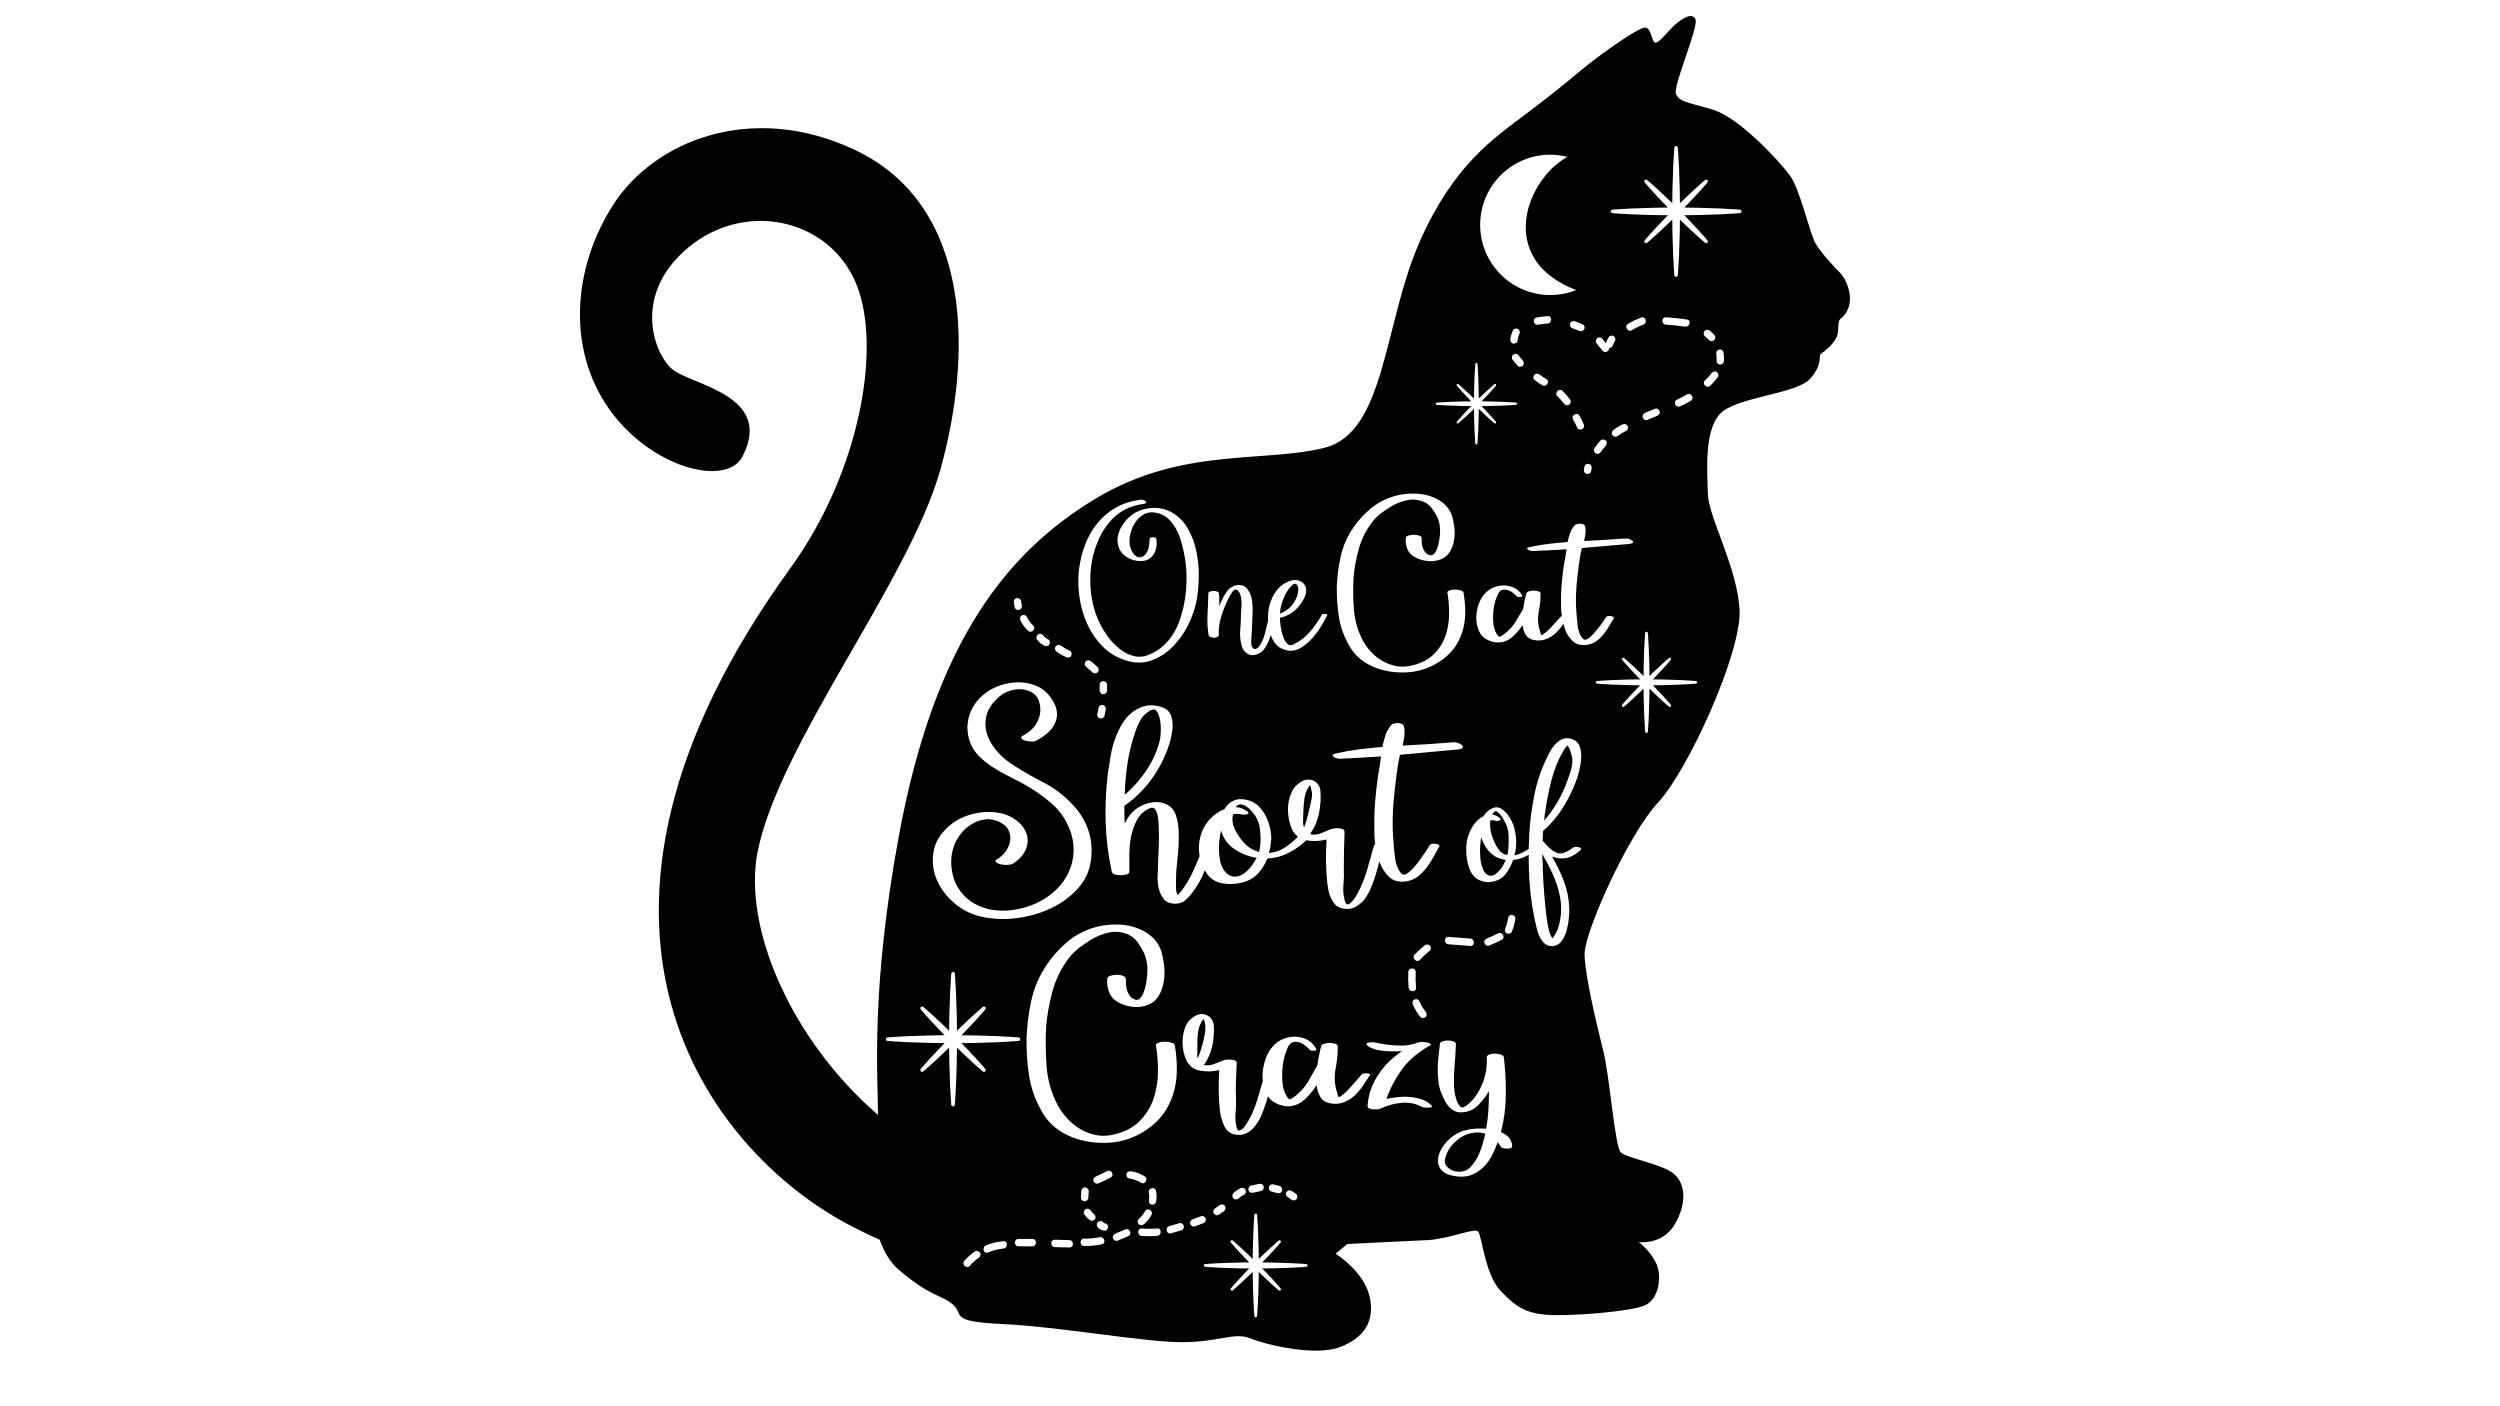 <?xml version="1.0" encoding="iso-8859-1"?>
<!-- Generator: Adobe Illustrator 22.0.0, SVG Export Plug-In . SVG Version: 6.00 Build 0)  -->
<svg version="1.1" id="Layer_1" xmlns="http://www.w3.org/2000/svg" xmlns:xlink="http://www.w3.org/1999/xlink" x="0px" y="0px"
	 viewBox="0 0 1366 768" style="enable-background:new 0 0 1366 768;" xml:space="preserve">
<g>
	<path d="M857.984,410.164c-0.386-1.151-0.913-2.091-1.592-2.826l-0.141,0.16c-0.187,0.211-0.41,0.467-0.644,0.78
		c-0.246,0.32-0.457,0.582-0.656,0.786c-3.068,4.93-5.409,10.454-7.048,16.58c-1.628,6.132-2.822,12.129-3.594,17.993
		c-0.187,0.838-0.316,1.624-0.363,2.359c-0.047,0.735-0.117,1.515-0.211,2.353c5.561-6.388,9.788-13.613,12.656-21.682
		c0.773-2.097,1.487-4.297,2.166-6.599c0.667-2.308,0.761-4.61,0.281-6.918C858.651,412.313,858.358,411.322,857.984,410.164z"/>
	<path d="M685.591,445.326c-0.425-0.597-1.054-1.368-1.887-2.328c-0.833-0.953-1.768-1.754-2.822-2.408
		c-1.037-0.655-2.057-1.011-3.026-1.077c-0.969-0.058-1.87,0.451-2.72,1.521c2.227,0,4.453,0.837,6.697,2.503
		c0.408,0.357,0.51,0.655,0.306,0.895c-0.204,0.24-0.561,0.422-1.037,0.538c-0.493,0.116-1.02,0.175-1.581,0.175
		c-0.544,0-0.901-0.058-1.037-0.175c-1.819-0.357-3.416-0.357-4.81,0c-0.272,1.31-0.34,2.619-0.204,3.929
		c0.136,1.317,0.493,2.568,1.037,3.755c1.122,2.503,2.72,4.984,4.81,7.422c2.091,2.445,4.589,4.147,7.513,5.101
		c0.289,0.116,0.459,0.175,0.527,0.175c0.068,0,0.238,0.066,0.527,0.182c0.272-0.837,0.442-1.637,0.527-2.416
		c0.068-0.771,0.17-1.579,0.306-2.416c0.136-2.503,0.034-5.122-0.306-7.866C688.056,450.092,687.121,447.589,685.591,445.326z"/>
	<path d="M716.917,433.698c0-0.233-0.068-0.648-0.204-1.252c-0.153-0.589-0.255-1.157-0.323-1.695
		c-0.068-0.538-0.204-0.982-0.408-1.339c-0.221-0.364-0.391-0.364-0.527,0c-1.53,2.139-2.482,4.678-2.822,7.596
		c-0.34,2.925-0.527,5.632-0.527,8.135c0,1.193-0.034,2.357-0.102,3.485c-0.068,1.135,0.102,2.299,0.527,3.493
		c0.697-1.79,1.292-3.609,1.768-5.457c0.493-1.848,0.952-3.667,1.36-5.45c0.289-1.317,0.561-2.568,0.833-3.762
		C716.781,436.267,716.917,435.015,716.917,433.698z"/>
	<path d="M806.614,618.769c-3.443,0.231-6.498,1.291-9.133,3.18c-2.651,1.889-4.704,4.118-6.158,6.672
		c-0.663,1.223-1.229,2.677-1.697,4.349c-0.469,1.672-0.162,3.112,0.889,4.335c1.859,2.011,4.138,2.976,6.853,2.922
		c2.716-0.054,4.866-1.033,6.465-2.922c1.455-1.672,2.651-3.424,3.572-5.259c0.921-1.834,1.713-3.751,2.376-5.762
		c0.275-1.223,0.566-2.365,0.905-3.424c0.323-1.06,0.63-2.188,0.889-3.425c-0.663-0.217-1.422-0.38-2.279-0.489
		C808.424,618.824,807.536,618.769,806.614,618.769z"/>
	<path d="M818.563,468.778c-2.213-0.94-4.098-2.436-5.69-4.476c-1.581-2.046-2.752-4.322-3.524-6.835
		c-0.48,2.724-0.691,5.448-0.644,8.172c0.047,2.724,0.269,4.821,0.644,6.285c0.293,1.253,0.703,2.436,1.229,3.536
		s1.194,1.912,2.014,2.436c0.808,0.524,1.698,0.703,2.658,0.55c0.96-0.16,2.014-0.812,3.173-1.969
		c1.054-0.94,1.908-1.989,2.587-3.139c0.667-1.151,1.241-2.302,1.721-3.459c-0.761-0.102-1.464-0.256-2.084-0.467
		C820.026,469.2,819.324,468.989,818.563,468.778z"/>
	<path d="M842.728,468.542c0,0.582,0.047,1.132,0.141,1.65c0.094,4.297,0.269,8.568,0.503,12.807
		c0.246,4.246,0.597,8.517,1.077,12.807c0.094,1.26,0.246,2.621,0.433,4.086c0.199,1.471,0.41,2.986,0.656,4.559
		c0.234,1.573,0.574,3.088,1.007,4.559c0.422,1.464,0.984,2.724,1.651,3.772c1.147-1.471,2.108-3.095,2.88-4.872
		c1.054-3.044,1.674-6.132,1.862-9.271c0.199-3.146-0.047-6.285-0.714-9.431c-0.866-4.086-2.131-7.961-3.817-11.631
		c-1.674-3.664-3.571-7.276-5.678-10.838C842.728,467.365,842.728,467.973,842.728,468.542z"/>
	<path d="M822.731,449.922c-0.187-0.416-0.55-1.1-1.077-2.04c-0.527-0.946-1.101-1.81-1.721-2.596
		c-0.632-0.786-1.276-1.387-1.944-1.81c-0.679-0.416-1.3-0.256-1.873,0.473c-0.386,0.422-0.621,0.786-0.714,1.1
		c1.522,0.211,2.962,0.946,4.309,2.2c0.293,0.313,0.363,0.55,0.223,0.71c-0.152,0.153-0.41,0.288-0.796,0.39
		c-0.386,0.109-0.773,0.185-1.147,0.237c-0.386,0.057-0.632,0.025-0.726-0.077c-1.054-0.416-2.061-0.473-3.021-0.16
		c-0.094,1.362-0.094,2.673,0,3.932c0.094,1.151,0.363,2.436,0.796,3.849c0.433,1.413,0.96,2.801,1.581,4.163
		c0.62,1.362,1.346,2.622,2.154,3.772c0.82,1.151,1.756,1.989,2.81,2.513c0.574,0.211,1.241,0.422,2.014,0.627
		c0.187-0.518,0.304-1.1,0.363-1.726c0.047-0.627,0.117-1.253,0.211-1.886c0.187-2.2,0.234-4.501,0.14-6.912
		C824.218,454.27,823.691,452.02,822.731,449.922z"/>
	<path d="M658.637,561.327c0-0.326-0.032-0.775-0.097-1.332c-0.065-0.557-0.162-1.087-0.291-1.59
		c-0.129-0.503-0.307-0.91-0.501-1.25c-0.194-0.34-0.372-0.34-0.501,0c-1.455,2.12-2.344,4.512-2.683,7.175
		c-0.323,2.677-0.42,5.178-0.291,7.515c0,1.114-0.032,2.229-0.097,3.343c-0.065,1.114,0.032,2.174,0.291,3.18
		c0.663-1.672,1.261-3.37,1.794-5.096c0.533-1.726,0.986-3.424,1.39-5.096c0.259-1.114,0.501-2.256,0.695-3.424
		C658.54,563.583,658.637,562.441,658.637,561.327z"/>
	<path d="M626.798,420.288c3.399-5.246,5.728-10.609,6.986-16.095c0.136-0.473,0.289-1.812,0.425-4.024
		c0.136-2.205,0.034-4.38-0.323-6.527c-0.34-2.146-0.969-3.842-1.87-5.093c-0.918-1.251-2.414-1.164-4.487,0.269
		c-1.955,1.31-3.45,2.918-4.504,4.824c-1.037,1.914-1.904,3.878-2.601,5.901c-1.955,5.61-3.383,11.3-4.283,17.077
		c-0.918,5.785-1.428,11.657-1.564,17.616C619.303,430.184,623.382,425.534,626.798,420.288z"/>
	<path d="M1005.254,148.934c-2.91-2.91-10.05-10.575-13.229-15.87c-3.166-5.294-8.46-29.907-14.28-37.573
		c-5.833-7.679-27.523-31.497-42.342-35.727c-14.819-4.23-17.459-4.23-19.588-8.204c-2.115-3.961,12.448-36.778,10.589-41.008
		c-1.846-4.23-7.665,0-10.845,2.64c-3.179,2.654-9.524,11.114-11.384,10.063c-1.846-1.064-1.846-7.948-5.294-8.204
		c-3.435-0.269-23.805,14.28-32.009,20.895c-8.204,6.615-14.805,12.569-32.548,25.933c-17.742,13.377-40.065,27.981-58.75,70.511
		c-19.494,44.362-18.537,103.8-51.745,112.246c-33.208,8.433-78.176-0.62-125.449,27.967
		c-47.272,28.574-87.499,76.91-107.248,184.158c-15.385,83.511-11.518,130.649-11.384,152.432
		c-47.825-41.304-73.919-102.87-65.796-143.73c11.774-59.195,82.662-147.919,99.745-208.448
		c17.069-60.528,19.211-144.376-47.057-175.334c-56.069-26.189-109.161-4.796-131.619,30.257
		c-22.457,35.067-25.017,79.173-2.25,111.465c22.767,32.292,64.247,43.069,73.017,25.866c17.217-33.76-28.668-38.852-38.772-47.798
		c-10.104-8.932-21.38-40.968,9.08-66.24c30.473-25.286,74.674-16.26,90.57,17.163c15.91,33.423,4.297,104.056-34.69,157.862
		c-140.591,194.02-45.076,318.121,31.537,358.792c5.699,3.018,11.411,5.793,17.136,8.326c2.438,6.722,5.847,12.556,10.481,16.476
		c18.348,15.519,23.279,13.404,29.638,19.049c6.345,5.645-2.829,9.174,27.509,10.589c30.352,1.401,76.923,9.875,97.374,9.875
		c20.464,0,28.937-5.645,37.397-2.115c8.474,3.53,35.282,9.875,48.687,4.944c13.418-4.944,19.763-14.118,16.584-27.873
		c-3.166-13.768-18.524-23.293-18.524-23.293l6.359-5.294c0,0,31.227-1.59,43.392-2.115c12.178-0.525,25.933-6.871,28.048-4.756
		s3.705,23.279,12.178,32.278c8.46,8.999,13.755,12.165,24.869,13.229c11.114,1.064,47.097-1.59,54.506-5.294
		c7.409-3.705,8.999-15.87,5.82-22.754c-3.179-6.884-9.525-11.64-9.525-11.64s13.054,1.765,19.763-9.875
		c6.695-11.653,5.645-22.228-0.714-27.523c-6.345-5.294-25.758-8.474-28.924-11.64c-3.179-3.179-5.995-41.291-9.525-55.396
		c-3.53-14.118-9.888-40.577-10.239-52.567c-0.35-12.003,23.993-65.971,40.227-83.269c16.22-17.284,45.858-82.204,44.457-105.484
		c-1.415-23.279-16.934-50.452-17.298-62.805c-0.35-12.34-2.115-34.919,6.709-44.093c8.824-9.174,41.803-10.683,49.212-19.143
		c7.409-8.474,3.974-12.178,6.089-13.755c2.115-1.59,5.55-3.974,7.935-8.204c2.385-4.244,0.269-8.999,2.654-10.858
		c2.371-1.846,5.281-5.82,5.025-11.37C1010.548,157.138,1008.164,151.844,1005.254,148.934z M872.948,184.634
		c1.01-0.593,2.128-0.162,2.762,0.727c0.539,0.741,1.132,1.455,1.724,2.156c0.377-1.105,0.849-2.169,1.441-3.166
		c0.566-0.93,1.805-1.28,2.775-0.727c0.93,0.552,1.28,1.832,0.714,2.775c-0.485,0.808-0.781,1.415-1.051,2.25
		c-0.31,0.943-1.132,1.509-2.075,1.468c0.108,1.63-1.994,3.139-3.422,1.63c-1.293-1.361-2.492-2.829-3.597-4.351
		C871.574,186.507,872.073,185.146,872.948,184.634z M897.871,177.413c-2.182,0.795-4.257,1.819-6.251,3.004
		c-2.236,1.334-4.271-2.156-2.034-3.489c2.29-1.361,4.702-2.492,7.207-3.422C899.245,172.604,900.283,176.511,897.871,177.413z
		 M904.364,223.325c1.01-0.418,2.223,0.458,2.479,1.415c0.323,1.145-0.404,2.061-1.414,2.479c-1.792,0.741-3.57,1.495-5.362,2.236
		c-1.024,0.418-2.236-0.458-2.492-1.415c-0.31-1.145,0.404-2.075,1.415-2.492C900.781,224.807,902.573,224.066,904.364,223.325z
		 M889.29,232.647c0.512,0.889,0.256,2.304-0.728,2.762c-1.724,0.822-3.327,1.792-4.85,2.937c-0.876,0.674-2.263,0.135-2.762-0.714
		c-0.593-1.024-0.148-2.115,0.727-2.775c1.509-1.145,3.125-2.115,4.836-2.937C887.511,231.462,888.697,231.637,889.29,232.647z
		 M871.157,244.987c1.01-1.509,2.129-2.937,3.354-4.271c0.754-0.808,2.115-0.754,2.869,0c0.781,0.795,0.727,2.061,0,2.856
		c-1.01,1.091-1.913,2.236-2.735,3.462c-0.606,0.903-1.765,1.293-2.762,0.714C870.982,247.224,870.55,245.903,871.157,244.987z
		 M868.247,253.501c1.118,0.256,1.63,1.455,1.415,2.492c-0.094,0.498-0.202,1.01-0.31,1.522c-0.215,1.105-1.468,1.63-2.479,1.401
		c-1.118-0.243-1.63-1.441-1.415-2.479c0.108-0.512,0.202-1.01,0.31-1.522C865.997,253.811,867.25,253.272,868.247,253.501z
		 M864.569,234.425c-0.876,0.512-2.317,0.283-2.762-0.714c-0.687-1.549-1.441-3.045-2.277-4.513
		c-1.266-2.277,2.223-4.311,3.503-2.048c0.822,1.468,1.576,2.977,2.263,4.513C865.741,232.674,865.593,233.833,864.569,234.425z
		 M865.781,179.501c-0.269,0.983-1.468,1.805-2.492,1.415c-1.347-0.498-2.694-1.01-4.042-1.522
		c-1.024-0.377-1.711-1.347-1.401-2.479c0.269-0.983,1.455-1.792,2.479-1.415c1.347,0.512,2.694,1.01,4.042,1.522
		C865.391,177.4,866.091,178.37,865.781,179.501z M857.254,221.169c-1.024,0.593-2.102,0.135-2.762-0.727
		c-1.091-1.415-2.29-2.735-3.543-3.988c-1.832-1.846,1.024-4.702,2.856-2.856c1.509,1.509,2.87,3.112,4.176,4.809
		C858.641,219.27,858.103,220.671,857.254,221.169z M847.096,84.526c3.22,0,6.332,0.445,9.322,1.186
		c-4.284,2.438-8.258,5.658-11.747,9.888c-13.418,16.301-16.382,39.89,1.59,54.466c4.594,3.705,9.659,6.48,15.034,8.406
		c-4.392,1.751-9.174,2.735-14.199,2.735c-21.178,0-38.341-17.163-38.341-38.341C808.756,101.689,825.919,84.526,847.096,84.526z
		 M845.628,176.767c-1.684,0.121-3.354,0.337-5.011,0.633c-1.078,0.202-2.182-0.283-2.492-1.401
		c-0.269-0.997,0.337-2.29,1.415-2.492c2.021-0.364,4.055-0.633,6.089-0.781C848.228,172.55,848.214,176.591,845.628,176.767z
		 M842.772,210.513c-1.536-0.822-2.964-1.819-4.324-2.937c-0.849-0.687-0.714-2.142,0-2.856c0.822-0.822,2.007-0.687,2.856,0
		c1.091,0.889,2.277,1.644,3.516,2.304C847.11,208.263,845.062,211.753,842.772,210.513z M826.66,193.929
		c0.728-0.727,2.169-0.849,2.856,0c0.849,1.01,1.684,2.021,2.519,3.031c0.701,0.849,0.835,2.034,0,2.856
		c-0.714,0.728-2.156,0.849-2.856,0c-0.835-1.01-1.67-2.021-2.519-3.031C825.959,195.937,825.824,194.765,826.66,193.929z
		 M825.245,185.2c0.229-1.657,0.741-3.193,1.428-4.715c0.458-0.997,1.9-1.226,2.762-0.727c1.01,0.593,1.186,1.778,0.728,2.762
		c-0.539,1.186-0.849,2.479-1.024,3.759c-0.148,1.091-1.536,1.67-2.492,1.415C825.501,187.369,825.083,186.278,825.245,185.2z
		 M784.965,220.011c0.027,0,2.775-0.242,6.803-0.418c2.142-0.094,4.553-0.175,6.951-0.229c0.445,0,0.889-0.013,1.347-0.013
		c0.835-0.027,1.711-0.04,2.587-0.04l1.266-0.013c-0.377-0.364-0.741-0.741-1.091-1.118c-0.202-0.215-0.418-0.431-0.62-0.633
		c-1.118-1.172-2.223-2.344-3.179-3.408c-1.832-1.98-3.018-3.395-3.031-3.408c-0.189-0.242-0.175-0.579,0.04-0.795
		c0.216-0.216,0.552-0.229,0.795-0.027c0.013,0.013,1.428,1.186,3.408,3.018c1.051,0.956,2.236,2.061,3.408,3.179
		c0.216,0.216,0.431,0.431,0.66,0.647c0.364,0.35,0.727,0.701,1.091,1.064l0.013-1.266c0-0.862,0.013-1.711,0.04-2.546
		c0-0.458,0.013-0.916,0.013-1.374c0.054-2.452,0.135-4.863,0.229-6.965c0.175-4.028,0.418-6.776,0.418-6.803
		c0.027-0.296,0.283-0.525,0.579-0.525c0.31,0,0.566,0.229,0.593,0.525c0,0.027,0.243,2.775,0.404,6.803
		c0.108,2.061,0.175,4.473,0.229,6.965c0.013,0.445,0.013,0.889,0.027,1.347c0.013,0.835,0.04,1.697,0.04,2.573v1.266
		c0.377-0.377,0.754-0.741,1.132-1.091c0.216-0.202,0.418-0.404,0.633-0.606c1.172-1.132,2.344-2.236,3.395-3.193
		c1.994-1.832,3.408-3.004,3.422-3.018c0.229-0.202,0.579-0.189,0.781,0.027c0.216,0.216,0.229,0.566,0.04,0.795
		c-0.013,0.013-1.199,1.428-3.018,3.408c-0.956,1.051-2.061,2.236-3.193,3.408c-0.216,0.215-0.418,0.431-0.633,0.66
		c-0.35,0.364-0.701,0.727-1.064,1.091l1.266,0.013c0.849,0,1.697,0.013,2.519,0.04c0.472,0,0.943,0.013,1.401,0.027
		c2.492,0.04,4.904,0.121,6.965,0.216c4.028,0.175,6.776,0.418,6.803,0.418c0.296,0.027,0.525,0.283,0.525,0.579
		c0,0.162-0.067,0.31-0.175,0.418c-0.094,0.094-0.216,0.162-0.35,0.175c-0.027,0-2.775,0.242-6.803,0.418
		c-2.075,0.094-4.473,0.162-6.965,0.216c-0.431,0.013-0.876,0.013-1.307,0.027c-0.849,0.013-1.738,0.04-2.627,0.04l-1.253,0.013
		c0.364,0.364,0.714,0.728,1.064,1.091c0.216,0.216,0.418,0.445,0.633,0.66c1.145,1.186,2.25,2.371,3.193,3.395
		c1.819,1.994,3.004,3.408,3.018,3.422c0.189,0.229,0.175,0.579-0.04,0.795c-0.202,0.202-0.552,0.229-0.781,0.027
		c-0.013-0.013-1.428-1.199-3.422-3.018c-1.037-0.943-2.209-2.048-3.395-3.193c-0.216-0.202-0.431-0.404-0.647-0.62
		c-0.364-0.35-0.741-0.714-1.118-1.078v1.266c0,0.862-0.027,1.724-0.04,2.56c-0.013,0.458-0.013,0.916-0.027,1.361
		c-0.04,2.452-0.121,4.863-0.216,6.965c-0.175,4.028-0.418,6.776-0.431,6.803c-0.027,0.296-0.269,0.525-0.579,0.525
		c-0.296,0-0.552-0.229-0.579-0.525c0-0.027-0.242-2.775-0.418-6.803c-0.094-2.128-0.175-4.54-0.229-6.965
		c0-0.445-0.013-0.889-0.027-1.334c-0.013-0.849-0.027-1.711-0.027-2.587l-0.013-1.266c-0.377,0.377-0.754,0.727-1.118,1.091
		c-0.216,0.202-0.431,0.404-0.633,0.606c-1.186,1.132-2.358,2.236-3.408,3.193c-1.98,1.832-3.395,3.004-3.408,3.018
		c-0.243,0.202-0.579,0.175-0.795-0.027c-0.216-0.215-0.229-0.566-0.04-0.795c0.013-0.013,1.199-1.428,3.031-3.422
		c0.943-1.037,2.048-2.209,3.179-3.395c0.229-0.229,0.444-0.458,0.674-0.7c0.337-0.35,0.687-0.701,1.024-1.051l-1.253-0.013
		c-0.862,0-1.711-0.013-2.533-0.04c-0.472,0-0.93-0.013-1.388-0.027c-2.479-0.04-4.877-0.121-6.965-0.216
		c-4.028-0.175-6.776-0.418-6.803-0.418c-0.296-0.027-0.525-0.283-0.525-0.593C784.439,220.294,784.668,220.038,784.965,220.011z
		 M732.64,303.751c1.239-5.523,3.557-10.737,6.965-15.668c2.479-3.637,5.591-7.046,9.336-10.185
		c3.732-3.152,8.15-5.456,13.229-6.911c3.058-0.822,6.224-1.253,9.498-1.293c3.287-0.054,6.372,0.364,9.255,1.226
		c2.896,0.876,5.429,2.196,7.638,3.961c2.209,1.792,3.813,4.095,4.836,6.911c0.458,1.549,0.862,3.489,1.186,5.82
		c0.35,2.317,0.35,4.675,0,7.046c-0.323,2.371-1.078,4.553-2.209,6.561c-1.132,2.007-2.816,3.462-5.079,4.378
		c-2.048,0.822-4.19,1.159-6.453,1.024c-2.263-0.135-4.419-0.66-6.453-1.576c-2.6-1.091-4.365-2.667-5.254-4.715
		c-0.916-2.048-1.253-4.176-1.024-6.359c0.108-0.647,0.62-1.105,1.536-1.374c0.889-0.269,1.886-0.404,2.964-0.404
		c1.078,0,2.034,0.162,2.883,0.472c0.849,0.323,1.28,0.754,1.28,1.307c0,0.728,0.027,1.549,0.081,2.452
		c0.054,0.916,0.216,1.832,0.512,2.748c0.269,0.903,0.7,1.724,1.266,2.452c0.566,0.728,1.361,1.28,2.384,1.644
		c0.781,0.269,1.455,0.202,2.034-0.202c0.552-0.418,1.037-0.983,1.441-1.711c0.404-0.728,0.701-1.455,0.943-2.182
		c0.216-0.727,0.377-1.28,0.498-1.644c0.566-2.371,0.876-4.836,0.93-7.382c0.054-2.56-0.431-5.025-1.428-7.396
		c-0.808-1.63-1.792-3.274-2.977-4.917c-1.185-1.644-2.748-2.869-4.661-3.691c-2.95-1.186-5.86-1.482-8.743-0.889
		c-2.896,0.593-5.645,1.617-8.245,3.072c-2.142,1.28-4.095,2.56-5.847,3.839c-1.751,1.266-3.368,2.816-4.836,4.634
		c-3.516,4.473-6.035,9.376-7.558,14.711c-1.536,5.335-2.533,10.602-2.964,15.802c-0.35,5.739-0.296,11.626,0.162,17.634
		c0.458,6.022,2.102,11.72,4.917,17.096c1.132,2.102,2.587,4.109,4.338,6.022s3.732,3.53,5.941,4.863
		c2.209,1.307,4.607,2.263,7.207,2.869c2.6,0.593,5.321,0.606,8.15,0.067c5.429-1.091,9.673-3.098,12.731-6.022
		c3.058-2.91,5.254-6.264,6.615-10.05c1.361-3.786,2.061-7.773,2.115-11.976c0.054-4.19-0.243-8.15-0.916-11.895
		c-0.121-0.539,0.243-0.983,1.105-1.293c0.835-0.323,1.832-0.485,2.964-0.485c1.132,0,2.169,0.135,3.139,0.418
		c0.97,0.269,1.509,0.727,1.617,1.361c0.566,3.193,0.862,6.426,0.916,9.713c0.067,3.287-0.269,6.453-0.997,9.511
		c-0.754,3.045-1.967,6.008-3.664,8.878c-1.684,2.883-4.068,5.51-7.127,7.867c-2.95,2.277-6.197,4.082-9.753,5.402
		c-3.57,1.32-7.396,2.034-11.464,2.129c-6.669,0.175-12.717-0.983-18.146-3.489c-5.443-2.506-9.525-6.224-12.232-11.155
		c-2.937-5.012-4.836-10.306-5.685-15.856c-0.849-5.564-1.212-11.087-1.105-16.557C730.66,314.811,731.401,309.261,732.64,303.751z
		 M803.353,512.819c2.587,0.202,2.6,4.244,0,4.042c-3.961-0.296-7.921-0.606-11.882-0.903c-2.573-0.202-2.587-4.244,0-4.042
		C795.432,512.212,799.393,512.522,803.353,512.819z M659.785,335.665c0.216-3.772,0.377-7.598,0.458-11.464
		c0-0.431,0.296-0.754,0.889-0.97c0.579-0.216,1.24-0.323,1.967-0.323c0.727,0,1.388,0.108,1.98,0.323
		c0.593,0.216,0.889,0.539,0.889,0.97c0.175,1.199,0.269,2.385,0.269,3.543v3.543c0.525-1.468,1.118-2.856,1.778-4.19
		c0.66-1.334,1.428-2.587,2.304-3.799c0.62-0.943,1.428-1.738,2.452-2.385c0.997-0.633,2.061-1.051,3.166-1.226
		c1.091-0.175,2.182-0.054,3.233,0.323c1.051,0.391,1.98,1.186,2.775,2.385c1.132,1.63,1.846,3.408,2.115,5.348
		c0.256,1.94,0.391,3.88,0.391,5.86c-0.094,2.748-0.202,5.496-0.323,8.245c-0.135,2.748-0.296,5.712-0.471,8.891
		c-0.081,1.549,0.242,2.681,0.997,3.408c0.754,0.727,1.67,0.633,2.721-0.31c1.59-1.724,2.843-4.217,3.732-7.477
		c0.633-2.331,1.199-4.648,1.738-6.978c-0.027-0.768-0.04-1.522-0.027-2.304c0.094-2.573,0.404-4.85,0.943-6.83
		c0.795-2.654,1.98-5.079,3.53-7.275c1.536-2.182,3.651-3.88,6.318-5.092c1.415-0.687,2.896-1.01,4.446-0.956
		c1.549,0.04,2.896,0.62,4.055,1.738c0.889,0.943,1.401,1.953,1.522,3.031c0.148,1.064,0.027,2.182-0.323,3.341
		c-0.35,1.159-0.862,2.263-1.536,3.287c-0.66,1.024-1.307,1.926-1.926,2.708c-2.748,3.435-6.237,5.618-10.508,6.561
		c0,1.118,0.148,2.654,0.404,4.58c0.269,1.926,0.687,3.732,1.266,5.416c0.566,1.671,1.334,3.018,2.263,4.055
		c0.93,1.024,2.048,1.199,3.381,0.512c3.557-1.711,6.588-4.042,9.12-6.951c2.519-2.923,4.675-6.022,6.453-9.282
		c0.269-0.431,0.876-0.593,1.859-0.512c0.97,0.081,1.334,0.391,1.051,0.903c-0.876,1.805-2.075,3.934-3.583,6.372
		c-1.509,2.452-3.26,4.729-5.254,6.83c-1.994,2.102-4.163,3.759-6.52,4.958c-2.344,1.199-4.85,1.415-7.504,0.647
		c-2.492-0.687-4.419-1.994-5.793-3.934c-0.903-1.28-1.63-2.681-2.182-4.176c-0.162,0.512-0.296,1.037-0.471,1.536
		c-0.674,1.98-1.522,3.786-2.6,5.416c-1.051,1.63-2.344,2.748-3.853,3.341c-2.304,0.957-4.271,0.889-5.914-0.189
		c-1.644-1.064-2.681-2.64-3.125-4.702c-0.714-2.748-0.93-5.577-0.66-8.501c0.256-2.923,0.391-5.793,0.391-8.635
		c0-0.768,0.067-1.792,0.202-3.085c0.135-1.293,0.148-2.627,0.067-4.001c-0.094-1.374-0.35-2.614-0.795-3.732
		c-0.445-1.118-1.132-1.886-2.102-2.317c-0.62-0.256-1.32,0.175-2.102,1.293c-0.795,1.118-1.563,2.425-2.317,3.92
		c-0.728,1.509-1.388,2.991-1.967,4.446c-0.566,1.468-0.889,2.371-0.983,2.708c-0.525,1.455-0.957,2.95-1.32,4.446
		c-0.35,1.509-0.606,2.991-0.781,4.446v3.61c0,0.418-0.283,0.768-0.822,1.024c-0.539,0.256-1.159,0.391-1.832,0.391
		c-0.687,0-1.32-0.135-1.913-0.391c-0.593-0.256-0.93-0.606-1.024-1.024C659.758,343.223,659.57,339.438,659.785,335.665z
		 M589.625,310.675c0.62-4.634,1.751-9.08,3.381-13.337c1.657-4.244,3.866-8.097,6.669-11.532c2.789-3.435,6.157-6.264,10.104-8.501
		c3.934-2.223,8.447-3.651,13.499-4.244c0.525-0.094,1.051-0.027,1.59,0.189c0.539,0.216,0.903,0.445,1.132,0.701
		c0.216,0.269,0.242,0.552,0.067,0.849c-0.175,0.296-0.66,0.498-1.455,0.579c-3.112,0.431-6.008,1.239-8.716,2.452
		c-2.708,1.199-5.16,2.87-7.383,5.011c-3.637,3.611-6.493,7.868-8.581,12.758c-2.075,4.89-3.395,10.009-3.92,15.331
		c-0.525,5.321-0.364,10.629,0.525,15.91c0.889,5.281,2.479,10.117,4.783,14.496c1.159,2.317,2.667,4.702,4.526,7.153
		c1.859,2.438,3.974,4.567,6.318,6.372c2.358,1.805,4.904,3.031,7.652,3.678c2.748,0.633,5.631,0.269,8.649-1.105
		c2.748-1.199,5.119-2.708,7.113-4.5c1.994-1.819,3.732-3.853,5.187-6.13c1.468-2.277,2.667-4.702,3.597-7.275
		c0.93-2.573,1.697-5.241,2.331-7.989c1.051-4.89,1.603-9.902,1.643-15.008c0.054-5.106-0.458-10.104-1.522-15.008
		c-0.444-2.061-0.997-4.203-1.67-6.439c-0.66-2.236-1.563-4.351-2.721-6.386c-1.145-2.007-2.546-3.799-4.19-5.348
		c-1.63-1.536-3.651-2.573-6.049-3.085c-2.479-0.593-4.702-0.431-6.642,0.512c-1.953,0.943-3.57,2.317-4.863,4.122
		c-1.28,1.805-2.236,3.826-2.856,6.062c-0.62,2.236-0.808,4.378-0.539,6.439c0.094,0.687,0.296,1.482,0.606,2.385
		s0.727,1.738,1.266,2.506c0.525,0.781,1.145,1.374,1.859,1.805c0.714,0.431,1.549,0.525,2.533,0.256
		c1.064-0.337,1.886-0.876,2.452-1.603c0.579-0.727,1.024-1.576,1.334-2.519c0.31-0.943,0.512-1.926,0.593-2.95
		c0.094-1.037,0.175-1.98,0.269-2.843c0.094-0.593,0.66-0.903,1.724-0.903c1.078,0,1.684,0.31,1.859,0.903
		c0.269,1.468,0.296,2.896,0.081,4.311c-0.229,1.428-0.674,2.708-1.334,3.866c-0.674,1.159-1.603,2.102-2.789,2.843
		c-1.199,0.727-2.641,1.091-4.338,1.091c-2.748,0.081-5.308-0.62-7.706-2.129c-2.398-1.495-3.947-3.543-4.648-6.116
		c-0.539-1.805-0.606-3.624-0.202-5.47c0.391-1.846,1.078-3.61,2.061-5.294c0.97-1.671,2.169-3.166,3.583-4.5
		s2.937-2.425,4.526-3.287c2.829-1.455,5.981-2.209,9.444-2.263c3.462-0.04,6.601,0.714,9.444,2.263
		c3.988,2.236,7.086,5.348,9.309,9.336c2.209,4.001,3.759,8.312,4.648,12.946c0.889,4.648,1.266,9.363,1.145,14.172
		c-0.148,4.809-0.606,9.147-1.401,13.014c-0.889,4.122-2.452,8.366-4.661,12.758c-2.209,4.378-5.011,8.231-8.379,11.586
		c-3.368,3.355-7.221,5.793-11.572,7.342c-4.338,1.549-9.04,1.509-14.091-0.121c-5.052-1.63-9.336-4.297-12.839-7.989
		c-3.503-3.691-6.278-7.881-8.312-12.556c-2.034-4.688-3.381-9.619-4.055-14.819C589.032,320.227,589.005,315.31,589.625,310.675z
		 M599.58,390.024c0.229-1.118,0.458-2.25,0.687-3.368c0.216-1.105,1.468-1.644,2.479-1.415c1.118,0.256,1.617,1.455,1.414,2.492
		c-0.229,1.118-0.458,2.25-0.674,3.368c-0.229,1.105-1.482,1.644-2.492,1.415C599.877,392.26,599.378,391.061,599.58,390.024z
		 M596.886,367.351c-1.199-1.051-2.384-2.102-3.583-3.152c-0.822-0.727-0.727-2.129,0-2.856c0.808-0.808,2.048-0.727,2.856,0
		c1.199,1.051,2.398,2.102,3.583,3.152c0.822,0.727,0.741,2.128,0,2.856C598.934,368.159,597.708,368.078,596.886,367.351z
		 M602.867,379.327c-1.091,0.054-2.021-0.956-2.021-2.021v-3.139c0-1.132,0.916-1.967,2.021-2.021
		c1.091-0.054,2.021,0.97,2.021,2.021v3.139C604.888,378.438,603.959,379.287,602.867,379.327z M576.678,353.354
		c0.498-0.876,1.886-1.374,2.762-0.727c1.603,1.172,3.314,2.169,5.133,2.95c1.01,0.445,1.226,1.913,0.727,2.775
		c-0.593,1.01-1.765,1.159-2.762,0.727c-1.832-0.795-3.543-1.778-5.146-2.964C576.517,355.469,576.072,354.378,576.678,353.354z
		 M567.289,346.578c0.997-0.579,2.142-0.162,2.775,0.728c0.094,0.148,0.202,0.283,0.458,0.566c0.121,0.121,0.256,0.242,0.377,0.35
		c0.027,0.027,0.135,0.121,0.189,0.189c0.081,0.054,0.525,0.35,0.741,0.485c0.269,0.148,0.552,0.283,0.835,0.418
		c1.01,0.431,1.226,1.899,0.727,2.762c-0.593,1.01-1.765,1.159-2.762,0.728c-1.67-0.741-3.018-1.967-4.068-3.449
		C565.941,348.45,566.413,347.103,567.289,346.578z M561.051,336.999c0.876,1.819,2.021,3.381,3.489,4.769
		c1.9,1.778-0.956,4.634-2.856,2.856c-1.697-1.59-3.112-3.489-4.122-5.591c-0.471-0.983-0.283-2.169,0.728-2.762
		C559.179,335.746,560.58,336.016,561.051,336.999z M555.366,326.868c0.997-0.269,2.29,0.337,2.492,1.414
		c0.148,0.822,0.31,1.644,0.471,2.465c0.202,1.078-0.296,2.182-1.414,2.479c-0.997,0.283-2.29-0.337-2.492-1.401
		c-0.148-0.822-0.31-1.644-0.458-2.465C553.75,328.283,554.248,327.178,555.366,326.868z M510.142,465.075
		c0.97-5.294,3.961-10.036,8.986-14.199c2.088-1.792,4.553-3.287,7.409-4.486c2.856-1.186,5.86-1.994,8.986-2.411
		c3.125-0.418,6.224-0.418,9.295,0c3.058,0.418,5.847,1.347,8.352,2.775c2.789,1.67,4.877,3.61,6.264,5.806
		c1.401,2.209,2.102,4.486,2.102,6.803c0,2.331-0.701,4.594-2.102,6.79c-1.388,2.209-3.408,4.149-6.062,5.82
		c-0.701,0.35-1.697,0.566-3.031,0.62c-1.32,0.067-2.533-0.054-3.651-0.364c-1.105-0.283-1.953-0.647-2.492-1.064
		c-0.566-0.418-0.431-0.93,0.404-1.522c2.088-1.186,3.786-2.775,5.119-4.742c1.32-1.953,2.088-3.988,2.304-6.076
		c0.202-2.088-0.256-4.055-1.361-5.901c-1.118-1.846-3.071-3.301-5.847-4.378c-2.654-0.956-5.227-1.172-7.733-0.633
		c-2.492,0.539-4.809,1.495-6.884,2.87c-2.088,1.374-3.907,3.058-5.429,5.092c-1.536,2.034-2.654,4.001-3.354,5.901
		c-1.105,2.856-1.671,5.928-1.671,9.201c0,3.287,0.525,6.44,1.563,9.484c1.064,3.045,2.694,5.82,4.917,8.326
		c2.223,2.492,5.011,4.527,8.366,6.076c3.193,1.428,6.547,2.29,10.009,2.587c3.489,0.296,6.938,0.148,10.346-0.445
		c3.408-0.593,6.749-1.576,10.01-2.95c3.287-1.361,6.237-3.072,8.891-5.092c5.847-4.526,9.713-10.023,11.599-16.462
		c1.859-6.426,1.563-12.865-0.956-19.305c-2.223-5.725-5.658-10.575-10.333-14.576c-4.661-3.988-9.861-7.544-15.546-10.643
		c-2.654-1.428-5.416-2.856-8.272-4.284c-2.856-1.428-5.604-3.004-8.245-4.742c-2.64-1.724-5.011-3.637-7.1-5.725
		c-2.088-2.075-3.691-4.5-4.796-7.234c-1.118-2.869-1.644-5.82-1.576-8.851c0.067-3.045,0.701-5.901,1.886-8.581
		c1.172-2.694,2.883-5.16,5.119-7.423c2.223-2.263,4.944-4.122,8.137-5.55c2.358-1.064,4.917-1.846,7.638-2.317
		c2.694-0.485,5.389-0.566,8.029-0.269c2.64,0.296,5.16,0.983,7.517,2.048c2.358,1.078,4.392,2.627,6.062,4.648
		c4.028,4.89,5.389,9.511,4.068,13.862c-1.32,4.351-4.984,8.083-10.966,11.182c-0.701,0.35-1.63,0.512-2.816,0.444
		c-1.199-0.067-2.263-0.242-3.233-0.539c-0.983-0.296-1.644-0.714-1.994-1.253c-0.35-0.539,0.108-1.105,1.361-1.697
		c3.489-1.913,5.981-4.432,7.517-7.598c1.536-3.152,1.886-6.466,1.051-9.929c-0.552-2.385-1.711-4.163-3.449-5.362
		c-1.751-1.186-3.691-1.9-5.847-2.142c-2.156-0.242-4.378,0-6.682,0.714c-2.304,0.714-4.284,1.792-5.968,3.22
		c-3.61,3.099-5.914,6.413-6.884,9.915c-0.983,3.53-0.93,6.978,0.108,10.387c1.037,3.395,2.923,6.642,5.645,9.74
		c2.721,3.098,5.941,5.779,9.7,8.043c4.877,3.098,9.996,6.022,15.358,8.757c5.362,2.748,10.05,6.143,14.105,10.198
		c4.863,4.54,8.312,9.632,10.333,15.29c2.021,5.672,2.533,11.599,1.563,17.796c-0.835,5.604-3.193,10.548-7.1,14.832
		c-3.893,4.297-8.595,7.787-14.091,10.468c-5.51,2.681-11.464,4.5-17.864,5.456c-6.413,0.956-12.596,0.889-18.577-0.175
		c-6.278-1.078-11.734-3.557-16.409-7.423c-4.661-3.88-8.043-8.326-10.131-13.324C509.724,475.542,509.185,470.396,510.142,465.075z
		 M534.768,687.25c-1.832,1.28-3.462,2.775-4.944,4.446c-1.738,1.94-4.58-0.93-2.856-2.869c1.711-1.913,3.651-3.597,5.766-5.065
		c0.889-0.62,2.236-0.162,2.762,0.727C536.075,685.486,535.657,686.631,534.768,687.25z M531.386,580.46
		c-1.711-1.549-3.651-3.368-5.604-5.254c-0.364-0.337-0.714-0.687-1.078-1.024c-0.606-0.593-1.213-1.172-1.832-1.778l-0.013,2.075
		c0,1.428-0.027,2.856-0.054,4.23c-0.013,0.755-0.04,1.509-0.04,2.25c-0.081,4.042-0.216,8.016-0.377,11.478
		c-0.283,6.655-0.687,11.182-0.687,11.222c-0.04,0.498-0.458,0.876-0.956,0.876c-0.498,0-0.916-0.377-0.97-0.876
		c0-0.04-0.404-4.567-0.687-11.222c-0.162-3.516-0.283-7.477-0.364-11.478c-0.013-0.727-0.027-1.468-0.04-2.209
		c-0.04-1.388-0.067-2.829-0.067-4.271l-0.013-2.075c-0.62,0.606-1.239,1.199-1.846,1.792c-0.364,0.337-0.701,0.674-1.051,1.01
		c-1.94,1.873-3.88,3.678-5.604,5.254c-3.287,3.018-5.618,4.971-5.645,4.984c-0.377,0.323-0.943,0.296-1.293-0.054
		c-0.35-0.35-0.377-0.916-0.067-1.293c0.027-0.027,1.98-2.371,4.985-5.645c1.576-1.724,3.381-3.664,5.254-5.604
		c0.377-0.391,0.741-0.768,1.118-1.159c0.552-0.579,1.118-1.159,1.697-1.751h-2.088c-1.415-0.013-2.816-0.04-4.176-0.067
		c-0.768-0.013-1.536-0.027-2.29-0.04c-4.082-0.081-8.043-0.216-11.491-0.364c-6.642-0.283-11.168-0.701-11.208-0.701
		c-0.498-0.04-0.876-0.458-0.876-0.956c0-0.498,0.377-0.916,0.876-0.957c0.04-0.013,4.567-0.418,11.222-0.7
		c3.53-0.162,7.504-0.283,11.464-0.364c0.741-0.013,1.468-0.027,2.209-0.04c1.388-0.04,2.829-0.067,4.284-0.067l2.075-0.013
		c-0.62-0.606-1.212-1.239-1.792-1.846c-0.35-0.35-0.687-0.701-1.01-1.051c-1.859-1.926-3.678-3.866-5.267-5.604
		c-3.004-3.287-4.958-5.618-4.985-5.645c-0.31-0.377-0.296-0.943,0.067-1.293c0.35-0.35,0.916-0.377,1.293-0.067
		c0.027,0.027,2.358,1.98,5.645,4.998c1.738,1.576,3.664,3.395,5.604,5.254c0.364,0.35,0.728,0.687,1.091,1.051
		c0.593,0.566,1.199,1.145,1.805,1.751l0.013-2.088c0-1.415,0.04-2.829,0.067-4.19c0.013-0.768,0.027-1.522,0.04-2.277
		c0.081-4.042,0.202-8.016,0.364-11.491c0.283-6.642,0.687-11.168,0.701-11.208c0.04-0.498,0.458-0.876,0.957-0.876
		c0.498,0,0.916,0.377,0.956,0.876c0,0.04,0.404,4.567,0.687,11.222c0.162,3.408,0.283,7.369,0.377,11.478
		c0,0.727,0.027,1.468,0.04,2.223c0.027,1.388,0.054,2.816,0.054,4.257l0.013,2.075c0.62-0.606,1.239-1.212,1.859-1.792
		c0.35-0.337,0.701-0.674,1.037-1.01c1.94-1.859,3.866-3.678,5.618-5.267c3.274-3.004,5.618-4.958,5.631-4.971
		c0.391-0.323,0.957-0.296,1.307,0.054s0.377,0.916,0.054,1.293c-0.013,0.027-1.967,2.358-4.985,5.645
		c-1.576,1.724-3.395,3.664-5.254,5.604c-0.35,0.364-0.701,0.727-1.051,1.091c-0.579,0.606-1.159,1.212-1.751,1.805l2.075,0.013
		c1.415,0.013,2.816,0.04,4.176,0.067c0.768,0.013,1.536,0.027,2.29,0.04c4.122,0.081,8.083,0.216,11.491,0.364
		c6.642,0.283,11.168,0.687,11.222,0.7c0.498,0.04,0.876,0.458,0.876,0.957c0,0.256-0.108,0.498-0.283,0.674
		c-0.162,0.162-0.364,0.256-0.593,0.283c-0.054,0-4.58,0.404-11.222,0.687c-3.408,0.162-7.382,0.283-11.478,0.377
		c-0.714,0-1.441,0.027-2.169,0.04c-1.401,0.027-2.856,0.054-4.311,0.054l-2.088,0.013c0.606,0.606,1.185,1.212,1.751,1.805
		c0.364,0.377,0.714,0.741,1.064,1.105c1.886,1.953,3.691,3.893,5.254,5.604c3.018,3.274,4.971,5.618,4.985,5.631
		c0.323,0.391,0.296,0.956-0.054,1.307s-0.916,0.377-1.307,0.054C537.004,585.431,534.66,583.478,531.386,580.46z M548.253,682.198
		c-2.923,0.283-5.725,1.051-8.433,2.156c-2.411,0.983-3.449-2.923-1.078-3.893c3.072-1.253,6.21-1.98,9.511-2.304
		C550.84,677.888,550.813,681.942,548.253,682.198z M564.082,680.986h-7.585c-2.6,0-2.6-4.042,0-4.042h7.585
		C566.682,676.945,566.682,680.986,564.082,680.986z M562.21,587.209c-0.997-6.79-1.428-13.526-1.293-20.208
		c0.269-6.79,1.132-13.539,2.587-20.288c1.455-6.736,4.163-13.108,8.137-19.116c2.91-4.459,6.547-8.595,10.926-12.434
		c4.365-3.839,9.538-6.655,15.492-8.433c3.57-1.01,7.288-1.536,11.114-1.59c3.853-0.054,7.45,0.445,10.831,1.509
		c3.381,1.051,6.359,2.654,8.945,4.836c2.587,2.169,4.459,4.985,5.658,8.433c0.525,1.886,0.997,4.257,1.388,7.1
		c0.404,2.843,0.404,5.699,0,8.595c-0.391,2.896-1.266,5.577-2.587,8.016c-1.334,2.452-3.301,4.23-5.955,5.348
		c-2.384,0.997-4.89,1.414-7.544,1.253c-2.654-0.162-5.173-0.808-7.544-1.926c-3.058-1.334-5.106-3.26-6.157-5.752
		c-1.078-2.519-1.455-5.106-1.199-7.773c0.121-0.781,0.727-1.334,1.792-1.657c1.051-0.35,2.209-0.512,3.476-0.512
		c1.253,0,2.371,0.189,3.381,0.593c0.983,0.377,1.482,0.903,1.482,1.576c0,0.889,0.027,1.9,0.094,3.018
		c0.067,1.105,0.256,2.223,0.606,3.328c0.323,1.105,0.822,2.115,1.482,3.018c0.66,0.876,1.59,1.549,2.775,1.994
		c0.93,0.337,1.724,0.242,2.398-0.242c0.647-0.512,1.212-1.199,1.684-2.102c0.472-0.889,0.822-1.778,1.091-2.667
		c0.269-0.889,0.458-1.549,0.593-2.007c0.66-2.883,1.024-5.887,1.091-9.013c0.067-3.112-0.498-6.116-1.684-9.013
		c-0.93-2.007-2.075-4.015-3.476-6.022c-1.388-1.994-3.206-3.503-5.456-4.5c-3.449-1.455-6.857-1.805-10.238-1.091
		c-3.368,0.727-6.588,1.98-9.632,3.759c-2.519,1.563-4.796,3.125-6.844,4.675c-2.061,1.563-3.947,3.449-5.658,5.672
		c-4.109,5.469-7.073,11.451-8.851,17.958c-1.792,6.507-2.95,12.933-3.476,19.278c-0.404,7.019-0.337,14.213,0.202,21.541
		c0.525,7.356,2.452,14.307,5.752,20.881c1.32,2.56,3.018,5.012,5.079,7.342c2.048,2.344,4.365,4.324,6.951,5.928
		c2.587,1.617,5.389,2.789,8.433,3.503c3.031,0.741,6.224,0.768,9.538,0.108c6.345-1.347,11.316-3.799,14.9-7.356
		c3.57-3.557,6.143-7.652,7.746-12.273c1.576-4.621,2.398-9.498,2.465-14.603c0.067-5.133-0.283-9.983-1.078-14.549
		c-0.135-0.66,0.283-1.185,1.293-1.576c0.984-0.391,2.142-0.579,3.476-0.579c1.32,0,2.533,0.162,3.664,0.498
		c1.132,0.323,1.765,0.889,1.899,1.657c0.66,3.907,1.01,7.854,1.078,11.869c0.067,4.001-0.323,7.881-1.186,11.599
		c-0.862,3.732-2.29,7.356-4.284,10.858c-1.967,3.516-4.742,6.709-8.339,9.592c-3.435,2.789-7.234,4.998-11.411,6.615
		c-4.163,1.603-8.649,2.465-13.418,2.573c-7.8,0.216-14.886-1.186-21.231-4.244c-6.372-3.072-11.141-7.598-14.307-13.62
		C565.416,600.466,563.207,594.013,562.21,587.209z M627.709,651.699c-0.552-2.533,3.341-3.611,3.893-1.078
		c0.458,2.061,0.458,4.068,0.054,6.143c-0.216,1.078-1.495,1.684-2.492,1.401c-1.105-0.296-1.617-1.414-1.401-2.479
		C628.019,654.366,627.992,653.019,627.709,651.699z M623.412,646.242c-2.021-1.253-4.149-2.007-6.493-2.358
		c-1.078-0.162-1.684-1.536-1.414-2.479c0.323-1.145,1.401-1.576,2.492-1.415c2.654,0.404,5.173,1.347,7.463,2.762
		C627.669,644.114,625.635,647.603,623.412,646.242z M593.195,660.724c0.983-0.579,2.156-0.189,2.762,0.728
		c0.364,0.552,1.145,1.401,1.644,1.778c0.876,0.66,1.334,1.738,0.727,2.762c-0.498,0.876-1.886,1.388-2.762,0.727
		c-1.226-0.916-2.236-1.953-3.099-3.233C591.861,662.57,592.292,661.25,593.195,660.724z M590.635,654.379
		c0.067-1.186,0.121-2.358,0.189-3.543c0.054-1.091,0.876-2.021,2.021-2.021c1.051,0,2.075,0.93,2.021,2.021
		c-0.067,1.186-0.121,2.358-0.189,3.543c-0.054,1.091-0.876,2.021-2.021,2.021C591.605,656.4,590.581,655.471,590.635,654.379z
		 M584.29,681.633c-2.64-0.067-5.281-0.135-7.921-0.202c-2.6-0.054-2.6-4.095,0-4.042c2.64,0.067,5.281,0.135,7.921,0.202
		C586.89,677.645,586.89,681.687,584.29,681.633z M602.005,679.908c-3.193,0.647-6.399,0.97-9.646,0.916
		c-2.6-0.054-2.6-4.095,0-4.042c2.896,0.04,5.725-0.189,8.568-0.768C603.474,675.503,604.551,679.396,602.005,679.908z
		 M603.474,672.405c-1.388-0.162-2.681-0.674-3.597-1.778c-0.701-0.849-0.835-2.034,0-2.87c0.714-0.714,2.155-0.835,2.856,0
		c0.108,0.135,0.229,0.269,0.35,0.391c0.027,0.013,0.081,0.04,0.121,0.067c0.04,0.04,0.067,0.054,0.094,0.067
		c0.013,0.013,0.027,0.013,0.04,0.013c0.135,0.04,0.431,0.108,0.135,0.067c1.132,0.148,1.967,0.822,2.021,2.021
		C605.548,671.381,604.538,672.539,603.474,672.405z M606.882,643.373c-2.236,1.239-4.553,2.331-6.924,3.301
		c-1.024,0.418-2.223-0.458-2.492-1.401c-0.31-1.145,0.404-2.075,1.415-2.492c2.048-0.849,4.028-1.819,5.968-2.896
		C607.124,638.631,609.159,642.12,606.882,643.373z M616.164,675.584c-1.859,0.781-3.705,1.549-5.564,2.331
		c-1.024,0.418-2.223-0.471-2.492-1.414c-0.31-1.145,0.404-2.075,1.415-2.492c1.859-0.768,3.718-1.536,5.577-2.317
		c1.01-0.418,2.223,0.458,2.479,1.415C617.902,674.25,617.174,675.166,616.164,675.584z M622.213,666.032
		c1.428-1.212,2.56-2.6,3.449-4.244c1.253-2.29,4.742-0.242,3.503,2.034c-1.051,1.926-2.438,3.651-4.095,5.065
		c-0.835,0.714-2.034,0.822-2.856,0C621.485,668.161,621.378,666.733,622.213,666.032z M632.276,675.287
		c-2.802,0.229-5.618,0.229-8.42,0.013c-2.587-0.202-2.6-4.244,0-4.042c2.802,0.216,5.604,0.216,8.42-0.013
		C634.876,671.03,634.849,675.072,632.276,675.287z M645.425,672.27c-1.846,0.525-3.691,1.064-5.523,1.603
		c-2.506,0.728-3.57-3.166-1.078-3.893c1.846-0.539,3.678-1.078,5.523-1.617C646.853,667.635,647.917,671.542,645.425,672.27z
		 M652.834,670.087c-1.024,0.377-2.209-0.431-2.479-1.414c-0.31-1.118,0.377-2.102,1.401-2.479c1.522-0.566,3.031-1.118,4.553-1.684
		c1.024-0.377,2.209,0.431,2.479,1.415c0.31,1.118-0.377,2.102-1.401,2.479C655.865,668.969,654.356,669.522,652.834,670.087z
		 M714.238,691.952c-0.121,0.121-0.283,0.202-0.458,0.216c-0.04,0.013-3.53,0.323-8.662,0.539c-2.627,0.121-5.685,0.216-8.851,0.283
		c-0.552,0.013-1.105,0.013-1.67,0.027c-1.078,0.027-2.196,0.054-3.328,0.054l-1.603,0.013c0.458,0.458,0.903,0.93,1.347,1.388
		c0.283,0.283,0.552,0.566,0.822,0.849c1.455,1.509,2.856,3.004,4.055,4.324c2.317,2.533,3.826,4.324,3.84,4.351
		c0.256,0.296,0.229,0.728-0.04,0.997s-0.714,0.296-0.997,0.04c-0.027-0.013-1.819-1.522-4.351-3.839
		c-1.32-1.199-2.816-2.6-4.324-4.055c-0.283-0.269-0.552-0.525-0.835-0.795c-0.458-0.445-0.93-0.903-1.401-1.374l-0.013,1.617
		c0,1.091-0.027,2.196-0.054,3.247c-0.013,0.593-0.013,1.172-0.027,1.738c-0.067,3.125-0.162,6.184-0.283,8.864
		c-0.216,5.119-0.539,8.608-0.539,8.649c-0.027,0.377-0.35,0.674-0.741,0.674c-0.377,0-0.701-0.296-0.741-0.674
		c0-0.04-0.31-3.53-0.525-8.662c-0.135-2.694-0.229-5.766-0.283-8.851c-0.013-0.552-0.027-1.118-0.04-1.697
		c-0.027-1.064-0.04-2.182-0.04-3.3l-0.013-1.603c-0.471,0.471-0.957,0.943-1.428,1.388c-0.269,0.269-0.539,0.525-0.808,0.781
		c-1.495,1.441-2.991,2.843-4.324,4.055c-2.533,2.317-4.338,3.826-4.351,3.839c-0.296,0.256-0.728,0.229-0.997-0.04
		c-0.269-0.269-0.296-0.701-0.054-0.997c0.013-0.027,1.522-1.819,3.853-4.351c1.199-1.334,2.6-2.829,4.055-4.324
		c0.283-0.296,0.566-0.593,0.849-0.889c0.431-0.445,0.862-0.903,1.307-1.347l-1.603-0.013c-1.091,0-2.169-0.027-3.22-0.04
		c-0.593-0.013-1.185-0.027-1.765-0.04c-3.152-0.067-6.21-0.162-8.864-0.283c-5.133-0.216-8.622-0.525-8.649-0.539
		c-0.391-0.027-0.674-0.35-0.674-0.741c0-0.377,0.283-0.701,0.674-0.728c0.027-0.013,3.516-0.323,8.649-0.539
		c2.735-0.121,5.793-0.229,8.851-0.283c0.566-0.013,1.132-0.027,1.697-0.04c1.078-0.013,2.182-0.04,3.301-0.04l1.603-0.013
		c-0.472-0.471-0.93-0.956-1.374-1.428c-0.269-0.269-0.525-0.539-0.781-0.808c-1.442-1.482-2.843-2.977-4.055-4.324
		c-2.331-2.533-3.839-4.324-3.853-4.351c-0.242-0.296-0.216-0.727,0.054-0.997c0.269-0.269,0.701-0.296,0.997-0.054
		c0.013,0.027,1.819,1.522,4.351,3.853c1.334,1.226,2.829,2.627,4.324,4.055c0.283,0.269,0.552,0.539,0.835,0.808
		c0.471,0.445,0.93,0.889,1.401,1.347l0.013-1.603c0-1.091,0.027-2.182,0.04-3.233c0.013-0.593,0.027-1.172,0.04-1.751
		c0.054-3.125,0.162-6.183,0.283-8.864c0.215-5.119,0.525-8.608,0.525-8.649c0.04-0.377,0.364-0.674,0.741-0.674
		c0.391,0,0.714,0.296,0.741,0.674c0,0.04,0.323,3.53,0.539,8.649c0.121,2.627,0.216,5.699,0.283,8.851
		c0.013,0.579,0.013,1.145,0.027,1.724c0.027,1.064,0.054,2.169,0.054,3.274l0.013,1.617c0.471-0.472,0.956-0.943,1.428-1.388
		c0.269-0.269,0.539-0.525,0.808-0.781c1.482-1.428,2.977-2.829,4.324-4.055c2.533-2.331,4.324-3.826,4.351-3.839
		c0.283-0.256,0.727-0.229,0.997,0.04c0.269,0.269,0.283,0.7,0.04,0.997c-0.013,0.027-1.522,1.819-3.84,4.351
		c-1.226,1.334-2.627,2.829-4.055,4.324c-0.269,0.283-0.539,0.566-0.822,0.849c-0.431,0.458-0.889,0.93-1.347,1.388l1.617,0.013
		c1.078,0,2.156,0.027,3.206,0.04c0.606,0.013,1.185,0.027,1.778,0.04c3.166,0.067,6.237,0.162,8.851,0.283
		c5.133,0.216,8.622,0.525,8.662,0.525c0.377,0.04,0.674,0.364,0.674,0.741C714.454,691.642,714.373,691.817,714.238,691.952z
		 M663.935,660.226c0.889-0.62,1.792-1.253,2.681-1.872c0.903-0.633,2.25-0.162,2.762,0.727c0.579,0.997,0.175,2.142-0.727,2.762
		c-0.889,0.62-1.778,1.253-2.681,1.873c-0.889,0.633-2.236,0.162-2.762-0.727C662.628,661.991,663.046,660.846,663.935,660.226z
		 M673.944,651.927c1.118-1.078,2.398-1.994,3.799-2.654c0.983-0.471,2.169-0.283,2.762,0.728c0.512,0.876,0.256,2.304-0.727,2.762
		c-1.199,0.566-2.088,1.172-2.977,2.021c-0.781,0.768-2.075,0.795-2.856,0C673.19,654.029,673.163,652.695,673.944,651.927z
		 M683.59,647.805c1.468-0.31,2.923-0.62,4.392-0.943c1.064-0.229,2.182,0.31,2.492,1.415c0.269,1.01-0.35,2.263-1.415,2.492
		c-1.468,0.31-2.937,0.62-4.392,0.943c-1.078,0.229-2.182-0.31-2.492-1.414C681.906,649.287,682.526,648.048,683.59,647.805z
		 M693.316,648.573c0.242-1.078,1.469-1.67,2.492-1.414c1.118,0.296,2.236,0.593,3.355,0.876c1.091,0.296,1.657,1.441,1.414,2.492
		c-0.242,1.078-1.468,1.684-2.492,1.414c-1.118-0.296-2.236-0.593-3.354-0.876C693.64,650.769,693.074,649.637,693.316,648.573z
		 M703.259,650.931c0.822-0.822,2.021-0.687,2.856,0c0.485,0.391,1.159,0.849,1.778,1.212c0.943,0.552,1.28,1.819,0.727,2.762
		c-0.552,0.943-1.832,1.28-2.775,0.727c-0.916-0.539-1.765-1.172-2.587-1.846C702.41,653.086,702.545,651.645,703.259,650.931z
		 M740.279,598.485c-1.711,1.617-3.664,2.856-5.847,3.759c-2.196,0.889-4.675,1.118-7.45,0.66c-2.533-0.445-4.351-1.59-5.469-3.422
		c-1.132-1.832-1.832-4.028-2.088-6.588c-0.269,0.431-0.525,0.835-0.795,1.172c-0.269,0.323-0.525,0.714-0.781,1.172
		c-1.199,1.549-2.492,3.058-3.88,4.486c-1.388,1.455-2.91,2.6-4.58,3.435c-1.643,0.835-3.476,1.28-5.456,1.334
		c-1.98,0.067-4.176-0.471-6.547-1.59c-1.926-0.876-3.462-2.182-4.607-3.866c-0.31,1.091-0.62,2.196-0.97,3.287
		c-0.795,2.506-1.684,4.917-2.667,7.261c-1.01,2.331-2.304,4.459-3.88,6.345c-1.334,1.563-2.91,2.735-4.769,3.503
		c-1.859,0.795-3.974,0.903-6.359,0.337c-1.32-0.337-2.452-0.97-3.368-1.913c-0.93-0.956-1.67-2.061-2.182-3.341
		c-0.539-1.28-0.97-2.56-1.293-3.853c-0.35-1.266-0.566-2.411-0.701-3.422c-0.404-3.664-0.633-7.383-0.701-11.182
		c-0.054-3.772,0.04-7.571,0.296-11.343c-3.826,0.876-7.517,0.93-11.02,0.162c-3.516-0.781-5.981-3.004-7.436-6.682
		c-0.66-1.671-1.132-3.57-1.388-5.685c-0.283-2.102-0.283-4.203,0-6.251c0.256-2.061,0.822-4.042,1.67-5.941
		c0.862-1.886,2.223-3.435,4.082-4.675c2.775-1.778,5.267-2.075,7.45-0.903c2.182,1.159,3.395,3.018,3.664,5.577
		c0.256,3.57,0,7.248-0.781,11.02c-0.795,3.799-2.331,7.302-4.58,10.535c1.455,0.431,3.152,0.323,5.079-0.337
		c1.899-0.674,3.597-1.334,5.052-2.007c0.391-0.229,0.983-0.391,1.792-0.498c0.795-0.108,1.657-0.135,2.573-0.081
		c0.93,0.054,1.738,0.216,2.398,0.485c0.66,0.296,0.983,0.768,0.983,1.428c-0.135,3.112-0.256,6.237-0.391,9.349
		c-0.148,3.112-0.148,6.291,0,9.511c0.135,2.573,0.067,5.214-0.202,7.948c-0.269,2.721-0.135,5.308,0.404,7.76
		c0.377,1.792,1.01,2.533,1.886,2.25c0.862-0.269,1.711-0.97,2.573-2.075c0.862-1.118,1.657-2.371,2.385-3.772
		c0.727-1.388,1.213-2.304,1.495-2.748c1.576-3.57,2.87-7.153,3.88-10.764c0.687-2.533,1.441-5.039,2.236-7.544
		c-0.094-0.835-0.162-1.684-0.162-2.56c0-3.125,0.512-6.157,1.495-9.107c0.997-2.95,2.277-5.308,3.88-7.086
		c1.576-1.913,3.503-3.328,5.752-4.271c2.25-0.943,4.54-1.388,6.857-1.334c2.304,0.054,4.486,0.633,6.561,1.751
		c2.034,1.118,3.664,2.789,4.863,5.011c0.256,0.566-0.216,0.862-1.388,0.916c-1.199,0.054-1.926-0.081-2.209-0.418
		c-0.512-0.674-1.266-1.415-2.277-2.25c-0.983-0.835-2.075-1.455-3.274-1.846c-1.186-0.377-2.317-0.458-3.381-0.242
		c-1.051,0.229-1.967,1.01-2.775,2.331c-0.391,0.903-0.768,1.765-1.091,2.6c-0.337,0.835-0.633,1.684-0.889,2.587
		c-0.525,1.886-0.903,3.745-1.091,5.591c-0.202,1.846-0.296,3.705-0.296,5.591c0,1.778,0.135,3.503,0.391,5.173
		c0.256,1.67,0.795,3.287,1.576,4.85c0.943,1.792,1.67,2.64,2.209,2.587c0.512-0.054,1.576-0.687,3.166-1.913
		c2.91-2.344,5.241-4.985,6.951-7.935c1.724-2.95,3.368-5.874,4.958-8.77c0.269-2.115,0.593-4.068,0.997-5.847
		c0.404-1.778,0.727-3.233,0.997-4.351c0.121-0.66,0.66-1.159,1.59-1.482c0.93-0.35,1.94-0.512,3.072-0.512
		c1.132,0,2.156,0.162,3.098,0.512c0.916,0.323,1.388,0.822,1.388,1.482c0,4.015-0.404,8.083-1.199,12.192
		c-0.795,4.136-0.593,8.191,0.593,12.192c0.269,0.687,0.485,1.482,0.701,2.438c0.189,0.929,0.754,1.01,1.684,0.242
		c1.064-0.781,1.98-1.563,2.775-2.344c0.795-0.768,1.603-1.617,2.398-2.492c1.051-1.226,2.075-2.398,3.072-3.503
		c0.997-1.118,2.021-2.29,3.085-3.516c0.121-0.229,0.485-0.391,1.078-0.498c0.606-0.108,1.199-0.148,1.792-0.081
		c0.606,0.054,1.051,0.162,1.401,0.323c0.323,0.162,0.35,0.418,0.094,0.755c-1.064,1.67-2.25,3.503-3.57,5.51
		C743.526,595.05,742.003,596.882,740.279,598.485z M782.176,604.911c-0.391,0.229-0.916,0.337-1.59,0.337
		c-0.66,0-1.347-0.027-2.075-0.081c-0.727-0.054-1.172-0.135-1.293-0.256c-3.449-1.886-7.18-2.667-11.222-2.344
		c-4.042,0.337-7.773,1.347-11.222,3.018c-0.404,0.216-0.997,0.377-1.792,0.498c-0.795,0.121-1.644,0.148-2.587,0.094
		c-0.916-0.067-1.684-0.242-2.277-0.512c-0.593-0.283-0.889-0.754-0.889-1.428c0.391-5.887,2.277-11.451,5.658-16.691
		c3.381-5.241,7.773-9.632,13.202-13.189c-3.705,0.216-7.356,0.135-10.926-0.256c-3.57-0.377-6.291-1.361-8.15-2.923
		c-0.377-0.431-0.485-0.768-0.283-1.01c0.189-0.216,0.566-0.377,1.091-0.485c0.525-0.108,1.091-0.175,1.684-0.175h1.293
		c3.826,0.903,7.935,1.482,12.313,1.751c4.365,0.283,8.339-0.296,11.922-1.751c0.404-0.108,1.064-0.162,1.98-0.162
		c0.93,0,1.819,0.081,2.681,0.242c0.862,0.175,1.495,0.418,1.9,0.768c0.391,0.323,0.256,0.66-0.404,0.983
		c-6.359,3.57-11.37,7.827-15.007,12.771c-3.637,4.971-6.507,10.387-8.622,16.301c2.236-0.445,4.553-0.795,6.951-1.01
		c2.371-0.216,4.702-0.189,6.938,0.081c2.25,0.283,4.311,0.781,6.17,1.509c1.832,0.727,3.368,1.751,4.553,3.085
		C782.58,604.399,782.58,604.696,782.176,604.911z M775.831,524.458c-1.792,1.899-4.648-0.97-2.869-2.87
		c1.67-1.778,3.476-3.435,5.389-4.944c0.849-0.687,2.007-0.849,2.856,0c0.701,0.701,0.849,2.169,0,2.856
		C779.293,521.023,777.501,522.666,775.831,524.458z M778.97,555.672c-0.714,0.714-2.169,0.849-2.856,0
		c-1.684-2.061-3.072-4.257-4.109-6.709c-0.431-1.01-0.323-2.156,0.728-2.762c0.849-0.499,2.331-0.283,2.762,0.727
		c0.889,2.102,2.021,4.109,3.476,5.887C779.657,553.665,779.805,554.837,778.97,555.672z M773.527,531.113
		c-0.121,2.856-0.067,5.685,0.189,8.528c0.229,2.6-3.826,2.573-4.042,0c-0.256-2.843-0.31-5.672-0.189-8.528
		C769.607,528.513,773.648,528.513,773.527,531.113z M779.468,474.114c-1.468,1.913-3.098,3.543-4.904,4.917
		c-1.819,1.374-3.974,2.236-6.466,2.6c-4.055,0.472-7.18-0.458-9.403-2.775c-2.223-2.331-3.839-4.863-4.809-7.611
		c-0.081-0.216-0.148-0.431-0.229-0.647c-0.525,2.317-1.132,4.648-1.859,7.005c-0.835,2.681-1.765,5.281-2.829,7.773
		c-1.037,2.506-2.398,4.769-4.055,6.803c-1.549,1.657-3.247,2.91-5.133,3.745c-1.873,0.849-4.068,0.956-6.574,0.364
		c-1.536-0.364-2.748-1.037-3.664-2.061c-0.903-1.01-1.657-2.169-2.29-3.489c-0.633-1.307-1.078-2.681-1.361-4.109
		c-0.269-1.428-0.471-2.681-0.633-3.745c-0.404-3.947-0.647-7.935-0.727-11.99c-0.067-4.055,0.04-8.11,0.323-12.165
		c-4.042,0.957-7.733,1.078-11.06,0.364c-2.789,2.748-6.008,5.038-9.619,6.884c-3.624,1.859-7.517,2.896-11.693,3.125
		c-1.105,2.748-2.614,5.254-4.5,7.517c-1.886,2.263-4.271,3.934-7.207,5.011c-3.88,1.307-7.935,1.684-12.111,1.159
		c-4.163-0.539-7.383-2.533-9.605-5.995c-0.283-0.404-0.525-0.835-0.781-1.253c-1.576,4.23-3.745,8.177-6.52,11.801
		c-1.132,1.549-2.398,3.018-3.866,4.378c-1.455,1.374-3.381,2.061-5.766,2.061c-2.829,0-4.944-0.862-6.278-2.587
		c-1.361-1.738-2.277-3.759-2.775-6.089c-0.499-2.317-0.687-4.702-0.539-7.153c0.148-2.438,0.216-4.432,0.216-5.981
		c0.135-3.098,0.269-6.224,0.404-9.39c0.135-3.166,0.135-6.291,0-9.39c0-0.593-0.027-1.644-0.094-3.125
		c-0.067-1.495-0.242-2.95-0.525-4.392c-0.283-1.428-0.741-2.587-1.347-3.476c-0.633-0.903-1.576-1.105-2.829-0.633
		c-3.206,1.428-5.564,3.583-7.1,6.44c-1.522,2.869-2.614,5.941-3.247,9.215c-0.606,3.274-0.93,6.615-0.93,10.009v9.026
		c0,0.835-0.593,1.374-1.778,1.617c-1.186,0.242-2.115,0.35-2.816,0.35h-0.202c-0.849,0-1.792-0.108-2.829-0.35
		c-1.051-0.242-1.711-0.781-1.98-1.617c-1.953-8.932-3.058-17.931-3.354-26.997c-0.269-9.053,0.135-18.066,1.266-26.997
		c0.418-2.748,0.903-5.779,1.455-9.12c0.566-3.341,1.428-6.655,2.613-9.929c1.186-3.274,2.708-6.318,4.594-9.12
		c1.886-2.802,4.351-5.038,7.409-6.709c4.19-2.263,8.582-2.614,13.189-1.064c2.856,0.957,4.648,2.654,5.335,5.092
		c0.714,2.438,0.943,4.729,0.647,6.884c-0.418,3.813-1.388,7.692-2.883,11.626c-1.482,3.934-3.354,7.746-5.604,11.438
		c-2.25,3.705-4.904,7.194-7.962,10.468s-6.345,6.103-9.821,8.487v4.836c0,1.549,0.067,3.152,0.216,4.823
		c1.374-2.977,3.125-5.362,5.227-7.153c1.657-1.428,3.61-2.56,5.847-3.395c2.223-0.835,4.419-1.226,6.601-1.159
		c2.169,0.054,4.19,0.62,6.035,1.697c1.859,1.064,3.193,2.748,4.068,5.012c0.97,2.856,1.522,5.806,1.657,8.837
		c0.148,3.045,0.108,6.089-0.094,9.134c-0.202,3.031-0.498,6.076-0.835,9.107c-0.35,3.045-0.525,5.995-0.525,8.851v4.122
		c0,1.428,0.283,2.735,0.835,3.934v0.175c0.418-0.35,0.795-0.741,1.159-1.159c0.337-0.418,0.728-0.862,1.145-1.347
		c2.775-3.813,5.119-7.894,6.992-12.246c0.956-2.209,1.872-4.419,2.775-6.628c-0.229-1.388-0.364-2.816-0.364-4.284
		c0-4.944,1.307-9.39,3.961-13.324c1.118-1.67,2.546-3.22,4.284-4.648c1.738-1.428,3.651-2.56,5.739-3.395
		c1.105-2.021,2.721-3.543,4.823-4.553c2.088-1.01,4.58-1.172,7.504-0.458c2.506,0.593,4.594,1.738,6.278,3.395
		c1.657,1.684,3.018,3.557,4.055,5.631c1.051,2.088,1.819,4.297,2.304,6.628c0.485,2.317,0.66,4.432,0.525,6.345
		c-0.135,1.078-0.269,2.169-0.418,3.314c-0.148,1.132-0.418,2.358-0.849,3.664c3.22-0.242,6.17-1.253,8.891-3.045
		c2.708-1.792,5.038-3.759,6.992-5.901c-1.805-1.307-3.058-3.098-3.759-5.362c-0.701-1.792-1.186-3.786-1.468-5.995
		c-0.269-2.209-0.269-4.405,0-6.615c0.283-2.209,0.876-4.324,1.792-6.345c0.903-2.034,2.331-3.691,4.271-5.011
		c1.388-1.064,2.775-1.67,4.176-1.778c1.388-0.135,2.614,0.081,3.651,0.62c1.051,0.525,1.926,1.334,2.627,2.411
		c0.687,1.078,1.024,2.263,1.024,3.583c0.296,3.813,0,7.773-0.822,11.882c-0.835,4.109-2.438,7.841-4.796,11.182
		c1.671,0.593,3.503,0.499,5.523-0.269c2.021-0.781,3.786-1.522,5.321-2.236c0.418-0.121,1.051-0.269,1.886-0.445
		c0.835-0.189,1.738-0.242,2.721-0.189c0.97,0.067,1.765,0.242,2.398,0.539c0.62,0.31,0.93,0.808,0.93,1.522
		c-0.135,3.462-0.242,6.857-0.31,10.198c-0.067,3.328-0.094,6.736-0.094,10.185c0.135,2.627,0.067,5.402-0.202,8.312
		c-0.296,2.937-0.094,5.699,0.606,8.326c0.431,1.899,1.051,2.735,1.886,2.506c0.835-0.242,1.738-0.957,2.721-2.156
		c0.97-1.186,1.832-2.533,2.6-4.015c0.768-1.495,1.293-2.533,1.576-3.139c1.67-3.691,3.031-7.477,4.068-11.343
		c1.051-3.88,2.129-7.719,3.247-11.545c0.108-0.283,0.323-0.485,0.647-0.62c-0.242-1.765-0.404-3.557-0.445-5.362
		c-0.135-5.308-0.067-10.467,0.202-15.479c0.296-3.678,0.633-7.356,1.051-10.993c0.418-3.637,0.97-7.302,1.67-10.993
		c0.135-0.835,0.242-1.67,0.323-2.506c0.067-0.835,0.242-1.724,0.512-2.681c-3.893,0.242-7.76,0.471-11.599,0.714
		c-3.826,0.242-7.612,0.418-11.37,0.539c-0.552,0-1.159-0.121-1.778-0.35c-0.633-0.242-1.105-0.512-1.468-0.808
		c-0.337-0.31-0.445-0.606-0.296-0.903c0.135-0.296,0.687-0.552,1.657-0.795c4.19-0.957,8.393-1.711,12.636-2.25
		c4.244-0.525,8.528-0.983,12.839-1.334c0.431-2.142,0.97-4.271,1.684-6.345c0.687-2.088,1.738-3.961,3.139-5.645
		c0.269-0.35,0.754-0.62,1.455-0.795s1.428-0.269,2.196-0.269s1.455,0.148,2.088,0.445c0.633,0.296,0.997,0.687,1.145,1.159
		c0.418,1.684,0.525,3.408,0.323,5.2c-0.229,1.778-0.539,3.637-0.956,5.537c4.473-0.242,8.986-0.512,13.58-0.808
		c4.607-0.296,9.12-0.62,13.579-0.983c1.105-0.108,2.156,0,3.125,0.364c0.97,0.35,1.697,0.768,2.196,1.253
		c0.498,0.471,0.566,0.943,0.216,1.428c-0.35,0.471-1.361,0.768-3.045,0.889c-5.146,0.485-10.292,0.957-15.439,1.428
		c-5.16,0.485-10.373,0.97-15.681,1.441c-0.135,0.593-0.269,1.212-0.404,1.873c-0.135,0.66-0.283,1.28-0.418,1.873
		c-0.418,2.627-0.808,5.254-1.145,7.867c-0.364,2.627-0.66,5.308-0.956,8.056c-0.539,4.648-0.903,9.322-1.037,14.024
		c-0.135,4.715,0,9.403,0.431,14.051c0.135,2.385,0.404,5.267,0.835,8.676c0.404,3.381,1.522,6.157,3.328,8.299
		c0.983,1.078,2.223,1.024,3.759-0.175c1.549-1.186,3.112-2.789,4.702-4.823c1.603-2.021,3.099-4.082,4.486-6.17
		c1.401-2.088,2.304-3.489,2.721-4.203c0.135-0.35,0.566-0.593,1.266-0.714c0.687-0.121,1.361-0.121,1.967,0
		c0.633,0.121,1.159,0.296,1.576,0.539c0.418,0.242,0.552,0.539,0.418,0.889c-0.97,1.67-2.034,3.557-3.139,5.631
		C782.216,470.207,780.923,472.215,779.468,474.114z M825.474,627.288c-0.525,0.216-1.159,0.337-1.886,0.337
		c-0.728,0-1.455-0.094-2.182-0.256c-0.728-0.162-1.172-0.418-1.293-0.741l-1.778-2.519c-0.795,2.236-1.792,4.54-2.991,6.938
		c-1.185,2.385-2.667,4.5-4.459,6.345c-1.792,1.846-3.88,3.287-6.264,4.338c-2.385,1.064-5.16,1.414-8.339,1.091
		c-4.634-0.552-7.679-1.926-9.134-4.082c-1.468-2.182-1.819-4.594-1.091-7.275c0.727-2.667,2.209-5.241,4.459-7.679
		c2.263-2.452,4.904-4.284,7.948-5.523c1.724-0.66,3.772-1.132,6.157-1.415c2.385-0.269,4.836-0.31,7.356-0.081
		c0.647-3.341,1.091-6.736,1.28-10.185c0.216-3.449,0.31-6.911,0.31-10.36c-0.539,0.687-0.862,1.239-0.997,1.671
		c-1.59,2.344-3.422,4.513-5.456,6.507c-2.061,2.021-4.796,3.125-8.245,3.355c-1.59,0.121-2.95-0.108-4.068-0.674
		c-1.132-0.552-2.115-1.307-2.991-2.25c-0.862-0.943-1.59-1.98-2.182-3.085c-0.593-1.118-1.078-2.182-1.482-3.179
		c-1.078-2.115-1.765-4.365-2.088-6.763c-0.337-2.385-0.498-4.782-0.498-7.18c0-2.398,0.121-4.782,0.404-7.18
		c0.256-2.385,0.525-4.702,0.781-6.924c0-0.674,0.472-1.172,1.401-1.509c0.916-0.337,1.953-0.498,3.072-0.498
		c1.132,0,2.115,0.162,2.991,0.498c0.849,0.337,1.293,0.835,1.293,1.509c-0.148,3.893-0.377,7.827-0.701,11.761
		c-0.337,3.961-0.431,7.881-0.31,11.788c0,0.323,0.094,1.199,0.31,2.573c0.189,1.401,0.512,2.816,0.983,4.257
		c0.471,1.455,1.105,2.627,1.9,3.503c0.781,0.903,1.711,0.957,2.775,0.189c2.25-1.455,4.136-3.274,5.658-5.443
		c1.522-2.156,2.775-4.446,3.786-6.83c0.984-2.398,1.671-4.85,2.075-7.356c0.391-2.506,0.525-4.931,0.391-7.275
		c0-0.66,0.472-1.159,1.388-1.495c0.93-0.337,1.967-0.498,3.099-0.498c1.105,0,2.169,0.162,3.166,0.498s1.549,0.835,1.697,1.495
		c0.781,6.695,1.145,13.512,1.078,20.464c-0.067,6.965-0.956,13.768-2.681,20.464c1.859,0.768,3.314,1.778,4.378,2.991
		c1.051,1.226,1.644,2.789,1.778,4.688C826.269,626.735,826.013,627.059,825.474,627.288z M812.487,512.778
		c2.061-0.808,4.055-1.724,6.008-2.748c2.317-1.186,4.351,2.304,2.048,3.489c-2.277,1.185-4.607,2.223-6.978,3.166
		c-1.024,0.391-2.223-0.445-2.492-1.415C810.763,514.139,811.477,513.182,812.487,512.778z M825.986,509.222
		c-0.431,1.01-1.913,1.226-2.762,0.727c-1.024-0.593-1.159-1.765-0.727-2.762c0.714-1.657,1.226-3.476,1.455-5.267
		c0.148-1.091,0.808-2.021,2.021-2.021c0.997,0,2.169,0.93,2.021,2.021C827.656,504.48,827.01,506.851,825.986,509.222z
		 M863.949,414.408c-0.148,2.196-0.485,4.351-1.01,6.453c-0.525,2.088-1.037,3.813-1.509,5.187
		c-1.926,5.335-4.405,10.441-7.49,15.317c-3.058,4.863-6.655,9.08-10.777,12.65c-0.094,0.943-0.148,1.859-0.148,2.748
		c0,0.889-0.054,1.805-0.148,2.748h0.148c0.768,0.835,1.563,1.697,2.371,2.587c0.822,0.889,1.711,1.711,2.667,2.438
		c2.115,1.576,4.082,2.102,5.887,1.576c1.832-0.525,3.705-1.522,5.631-2.991c0.269-0.202,0.728-0.337,1.347-0.391
		c0.633-0.054,1.213,0,1.738,0.162c0.525,0.148,0.916,0.364,1.145,0.62c0.242,0.269,0.162,0.606-0.216,1.024
		c-2.681,2.411-5.321,3.853-7.908,4.324c-2.587,0.472-5.133,0.175-7.625-0.862c2.492,4.284,4.621,8.743,6.399,13.351
		c1.778,4.607,2.762,9.376,2.95,14.307c0.094,1.563,0.04,3.476-0.148,5.739c-0.189,2.25-0.566,4.473-1.145,6.669
		c-0.566,2.196-1.441,4.136-2.587,5.82c-1.159,1.671-2.64,2.667-4.459,2.977c-1.347,0.216-2.492,0.108-3.449-0.31
		c-0.97-0.418-1.832-1.078-2.6-1.967c-0.768-0.889-1.414-1.913-1.94-3.058c-0.525-1.159-0.93-2.358-1.226-3.61
		c-2.102-8.177-3.476-16.691-4.095-25.542c-0.364-5.173-0.512-10.265-0.498-15.277c-0.647,0.323-1.28,0.674-1.953,0.983
		c-2.155,0.997-4.324,1.59-6.547,1.805c-0.849,2.506-2.061,4.863-3.583,7.059c-1.536,2.209-3.557,3.678-6.049,4.405
		c-2.883,0.943-5.658,0.862-8.353-0.242c-2.681-1.091-4.648-3.26-5.901-6.507c-1.334-3.678-1.9-7.571-1.711-11.707
		c0.189-4.136,1.347-7.881,3.449-11.249c0.674-1.145,1.509-2.209,2.519-3.206s2.129-1.819,3.381-2.438
		c1.334-2.102,3.085-3.583,5.241-4.486c2.169-0.889,4.297-0.283,6.413,1.805c2.681,2.627,4.5,5.955,5.469,9.983
		c0.956,4.028,1.091,7.935,0.431,11.707c-0.202,0.525-0.391,1.307-0.579,2.358c1.63-0.31,3.206-0.889,4.742-1.724
		c1.064-0.579,2.075-1.172,3.045-1.751c0.054-2.479,0.135-4.931,0.269-7.369c0.377-7.127,1.293-14.347,2.735-21.676
		c1.441-7.342,3.678-14.145,6.763-20.437c0.674-1.576,1.468-3.139,2.438-4.715c0.957-1.563,2.075-2.91,3.314-4.001
		c1.239-1.105,2.6-1.832,4.095-2.196c1.482-0.377,3.152-0.135,4.958,0.701c1.738,0.835,2.883,2.196,3.462,4.082
		C863.868,410.164,864.097,412.212,863.949,414.408z M859.261,350.255c-1.805-1.792-3.125-3.718-3.907-5.82
		c-0.472-1.186-0.754-2.411-1.078-3.637c-0.216,0.323-0.377,0.579-0.606,0.903c-1.132,1.644-2.438,3.125-3.907,4.446
		c-1.468,1.32-3.139,2.344-5.012,3.072c-1.872,0.741-3.988,0.916-6.359,0.552c-2.155-0.364-3.718-1.307-4.675-2.802
		c-0.97-1.509-1.563-3.314-1.778-5.402c-0.242,0.364-0.458,0.687-0.674,0.957c-0.242,0.269-0.458,0.593-0.687,0.956
		c-1.01,1.28-2.115,2.506-3.314,3.691c-1.185,1.186-2.479,2.129-3.907,2.802c-1.401,0.687-2.964,1.051-4.661,1.091
		c-1.684,0.054-3.57-0.377-5.604-1.293c-2.263-0.997-3.907-2.627-4.917-4.863c-1.024-2.223-1.522-4.621-1.522-7.167
		c0-2.56,0.418-5.038,1.266-7.463c0.849-2.411,1.94-4.351,3.314-5.806c1.347-1.549,2.991-2.708,4.917-3.489
		c1.913-0.768,3.88-1.145,5.86-1.091c1.967,0.04,3.839,0.525,5.604,1.428c1.738,0.916,3.139,2.29,4.163,4.109
		c0.216,0.458-0.189,0.7-1.199,0.754c-1.01,0.04-1.644-0.067-1.873-0.35c-0.445-0.539-1.091-1.159-1.953-1.846
		c-0.835-0.687-1.778-1.186-2.802-1.495c-1.01-0.323-1.967-0.391-2.883-0.216c-0.903,0.189-1.684,0.822-2.371,1.913
		c-0.337,0.741-0.66,1.441-0.93,2.129c-0.296,0.687-0.539,1.388-0.754,2.115c-0.458,1.549-0.781,3.085-0.943,4.58
		c-0.175,1.509-0.256,3.031-0.256,4.594c0,1.455,0.121,2.869,0.337,4.23c0.216,1.374,0.674,2.694,1.347,3.974
		c0.808,1.455,1.428,2.155,1.886,2.115c0.445-0.04,1.347-0.566,2.708-1.576c2.479-1.913,4.473-4.082,5.941-6.493
		c1.468-2.411,2.883-4.809,4.244-7.18c0.229-1.724,0.498-3.328,0.849-4.783c0.35-1.455,0.62-2.64,0.849-3.556
		c0.108-0.552,0.566-0.957,1.361-1.239c0.795-0.269,1.657-0.404,2.627-0.404s1.832,0.135,2.64,0.404
		c0.781,0.283,1.186,0.687,1.186,1.239c0,3.274-0.35,6.615-1.024,9.982c-0.674,3.368-0.512,6.695,0.512,9.983
		c0.216,0.539,0.418,1.212,0.593,1.98c0.162,0.768,0.647,0.849,1.441,0.202c0.903-0.633,1.697-1.266,2.371-1.913
		c0.674-0.633,1.374-1.32,2.048-2.048c0.903-1.01,1.778-1.967,2.627-2.869c0.849-0.916,1.724-1.873,2.641-2.883
		c0.04-0.081,0.283-0.121,0.418-0.189c-0.175-1.266-0.404-2.533-0.445-3.839c-0.108-4.055-0.054-8.002,0.175-11.828
		c0.229-2.829,0.512-5.631,0.849-8.406c0.337-2.789,0.795-5.591,1.361-8.42c0.108-0.633,0.189-1.28,0.256-1.913
		c0.054-0.633,0.202-1.32,0.418-2.048c-3.166,0.175-6.291,0.364-9.417,0.539c-3.112,0.189-6.197,0.323-9.242,0.418
		c-0.458,0-0.943-0.094-1.455-0.269c-0.512-0.189-0.889-0.391-1.185-0.62c-0.269-0.229-0.364-0.458-0.243-0.687
		c0.108-0.229,0.566-0.431,1.347-0.62c3.395-0.728,6.83-1.293,10.265-1.711c3.449-0.404,6.938-0.754,10.441-1.024
		c0.35-1.643,0.781-3.26,1.374-4.85c0.552-1.603,1.401-3.031,2.533-4.311c0.229-0.269,0.62-0.485,1.186-0.62
		c0.566-0.135,1.159-0.202,1.792-0.202c0.62,0,1.186,0.121,1.697,0.337c0.512,0.229,0.808,0.539,0.916,0.889
		c0.35,1.28,0.431,2.6,0.269,3.974c-0.175,1.374-0.431,2.789-0.768,4.244c3.624-0.189,7.302-0.391,11.033-0.62
		c3.745-0.229,7.409-0.485,11.033-0.754c0.903-0.081,1.751,0,2.546,0.269c0.781,0.283,1.374,0.606,1.778,0.956
		c0.404,0.377,0.458,0.741,0.175,1.105c-0.283,0.364-1.105,0.593-2.465,0.687c-4.19,0.35-8.379,0.728-12.556,1.091
		c-4.19,0.364-8.433,0.728-12.744,1.091c-0.108,0.458-0.216,0.93-0.323,1.441c-0.108,0.498-0.242,0.97-0.35,1.428
		c-0.337,2.007-0.647,4.015-0.93,6.022c-0.283,2.007-0.539,4.055-0.768,6.157c-0.445,3.556-0.727,7.127-0.849,10.723
		c-0.108,3.61,0,7.194,0.35,10.75c0.108,1.819,0.337,4.028,0.674,6.628c0.337,2.6,1.253,4.715,2.708,6.359
		c0.808,0.822,1.819,0.781,3.058-0.135c1.253-0.916,2.533-2.142,3.826-3.691c1.293-1.549,2.506-3.125,3.651-4.729
		c1.132-1.59,1.859-2.654,2.209-3.206c0.108-0.269,0.445-0.458,1.024-0.552c0.566-0.081,1.105-0.081,1.59,0
		c0.512,0.094,0.943,0.229,1.293,0.418c0.323,0.175,0.445,0.404,0.323,0.687c-0.781,1.28-1.643,2.708-2.533,4.297
		c-0.916,1.603-1.967,3.125-3.152,4.594c-1.186,1.455-2.519,2.708-3.974,3.759c-1.482,1.051-3.233,1.711-5.268,1.98
		C863.612,352.734,861.066,352.02,859.261,350.255z M927.091,373.332c-0.108,0.121-0.269,0.202-0.445,0.216
		c-0.04,0-3.449,0.31-8.447,0.525c-2.573,0.108-5.564,0.216-8.649,0.269c-0.539,0.013-1.078,0.027-1.63,0.04
		c-1.051,0.013-2.142,0.04-3.247,0.04l-1.563,0.013c0.445,0.444,0.889,0.903,1.32,1.361c0.256,0.269,0.525,0.552,0.795,0.822
		c1.414,1.482,2.789,2.937,3.961,4.217c2.263,2.479,3.732,4.23,3.745,4.244c0.242,0.296,0.229,0.714-0.04,0.983
		c-0.269,0.269-0.687,0.283-0.983,0.04c-0.013-0.013-1.765-1.482-4.244-3.745c-1.28-1.172-2.748-2.546-4.217-3.961
		c-0.269-0.256-0.539-0.512-0.808-0.781c-0.458-0.431-0.916-0.876-1.374-1.334l-0.013,1.576c0,1.064-0.027,2.142-0.04,3.179
		c-0.013,0.566-0.027,1.132-0.04,1.684c-0.054,3.058-0.148,6.035-0.269,8.649c-0.216,5.012-0.525,8.42-0.525,8.447
		c-0.04,0.377-0.35,0.66-0.728,0.66c-0.377,0-0.687-0.283-0.714-0.66c-0.013-0.027-0.31-3.435-0.525-8.447
		c-0.121-2.64-0.216-5.631-0.283-8.649c0-0.539-0.013-1.091-0.027-1.657c-0.027-1.037-0.04-2.129-0.04-3.22l-0.013-1.563
		c-0.472,0.458-0.93,0.916-1.401,1.361c-0.256,0.243-0.525,0.499-0.781,0.755c-1.468,1.401-2.923,2.775-4.23,3.961
		c-2.465,2.263-4.23,3.732-4.244,3.745c-0.283,0.242-0.714,0.229-0.97-0.04c-0.269-0.269-0.296-0.687-0.054-0.97
		c0.013-0.027,1.482-1.778,3.759-4.257c1.172-1.293,2.546-2.748,3.961-4.217c0.269-0.283,0.552-0.579,0.835-0.862
		c0.418-0.445,0.835-0.889,1.266-1.32l-1.563-0.013c-1.064,0-2.115-0.027-3.152-0.04c-0.579-0.013-1.145-0.027-1.711-0.04
		c-3.072-0.054-6.062-0.148-8.649-0.269c-5.012-0.216-8.42-0.525-8.447-0.525c-0.377-0.027-0.66-0.35-0.66-0.727
		c0-0.364,0.283-0.687,0.66-0.714c0.027,0,3.435-0.31,8.447-0.525c2.667-0.121,5.645-0.216,8.635-0.283
		c0.552,0,1.105-0.013,1.657-0.027c1.051-0.027,2.142-0.04,3.22-0.04l1.576-0.013c-0.471-0.458-0.916-0.93-1.361-1.388
		c-0.256-0.269-0.498-0.539-0.754-0.795c-1.401-1.455-2.775-2.91-3.961-4.217c-2.263-2.479-3.745-4.23-3.759-4.257
		c-0.229-0.283-0.216-0.714,0.054-0.97c0.256-0.269,0.687-0.283,0.97-0.04c0.013,0.013,1.778,1.482,4.257,3.745
		c1.293,1.199,2.762,2.56,4.217,3.961c0.269,0.256,0.539,0.525,0.822,0.795c0.444,0.431,0.903,0.862,1.361,1.32l0.013-1.576
		c0-1.064,0.013-2.128,0.04-3.152c0.013-0.579,0.027-1.145,0.027-1.711c0.067-3.045,0.162-6.035,0.283-8.649
		c0.216-5.012,0.512-8.42,0.525-8.447c0.027-0.377,0.337-0.66,0.714-0.66c0.377,0,0.687,0.283,0.728,0.66
		c0,0.027,0.31,3.435,0.512,8.447c0.121,2.56,0.216,5.55,0.283,8.635c0.013,0.566,0.027,1.118,0.027,1.684
		c0.027,1.037,0.054,2.115,0.054,3.193l0.013,1.576c0.458-0.458,0.93-0.916,1.388-1.361c0.269-0.256,0.525-0.498,0.795-0.754
		c1.442-1.388,2.91-2.762,4.217-3.961c2.479-2.263,4.23-3.732,4.244-3.745c0.296-0.242,0.714-0.229,0.983,0.04
		c0.269,0.269,0.283,0.687,0.04,0.97c-0.013,0.027-1.482,1.778-3.759,4.257c-1.186,1.293-2.546,2.762-3.947,4.217
		c-0.269,0.269-0.525,0.539-0.795,0.822c-0.431,0.445-0.876,0.903-1.32,1.361l1.563,0.013c1.064,0,2.129,0.027,3.139,0.04
		c0.593,0.013,1.172,0.027,1.738,0.04c3.099,0.054,6.089,0.148,8.649,0.269c5.011,0.216,8.406,0.525,8.447,0.525
		c0.377,0.027,0.66,0.35,0.66,0.714C927.307,373.022,927.226,373.211,927.091,373.332z M920.692,178.477
		c-3.449-0.512-6.911-0.849-10.4-1.078c-2.587-0.162-2.6-4.203,0-4.042c3.853,0.242,7.665,0.66,11.478,1.226
		C924.343,174.961,923.238,178.855,920.692,178.477z M923.818,219.027c-1.832,1.064-3.691,2.048-5.618,2.923
		c-0.997,0.458-2.169,0.296-2.762-0.728c-0.512-0.876-0.269-2.304,0.727-2.762c1.913-0.876,3.786-1.859,5.604-2.923
		C924.02,214.204,926.054,217.707,923.818,219.027z M938.663,205.96c-1.253,1.724-2.64,3.327-4.203,4.769
		c-1.913,1.765-4.782-1.091-2.856-2.856c1.307-1.212,2.519-2.519,3.57-3.947c0.66-0.889,1.751-1.334,2.775-0.728
		C938.812,203.71,939.31,205.084,938.663,205.96z M931.443,180.754c0.795-0.795,2.061-0.741,2.87,0
		c0.781,0.727,1.563,1.455,2.358,2.182c0.795,0.754,0.741,2.115,0,2.856c-0.795,0.795-2.061,0.754-2.869,0
		c-0.781-0.727-1.563-1.455-2.358-2.182C930.648,182.869,930.702,181.509,931.443,180.754z M941.951,197.176
		c-0.067,1.105-0.889,2.021-2.021,2.021c-1.051,0-2.088-0.93-2.021-2.021c0.067-1.401,0.027-2.802-0.148-4.203
		c-0.148-1.091,1.024-2.021,2.021-2.021c1.185,0,1.886,0.943,2.021,2.021C941.977,194.374,942.018,195.775,941.951,197.176z
		 M951.286,116.184c-0.162,0.148-0.364,0.242-0.579,0.269c-0.054,0-4.459,0.391-10.926,0.66c-3.314,0.162-7.18,0.283-11.168,0.364
		c-0.7,0.013-1.401,0.027-2.102,0.04c-1.361,0.027-2.775,0.054-4.203,0.067l-2.021,0.013c0.579,0.579,1.145,1.172,1.697,1.751
		c0.35,0.364,0.687,0.714,1.024,1.064c1.846,1.913,3.61,3.799,5.119,5.456c2.937,3.193,4.836,5.47,4.85,5.483
		c0.323,0.377,0.296,0.93-0.054,1.266c-0.337,0.35-0.889,0.377-1.266,0.067c-0.013-0.027-2.29-1.926-5.483-4.863
		c-1.657-1.509-3.543-3.274-5.456-5.106c-0.337-0.337-0.687-0.674-1.037-1.01c-0.593-0.566-1.186-1.132-1.778-1.724l-0.013,2.034
		c0,1.388-0.04,2.762-0.067,4.109c-0.013,0.727-0.027,1.455-0.04,2.182c-0.081,3.947-0.202,7.8-0.35,11.168
		c-0.283,6.48-0.674,10.885-0.674,10.926c-0.054,0.485-0.458,0.849-0.943,0.849c-0.485,0-0.889-0.364-0.93-0.849
		c0-0.04-0.404-4.446-0.674-10.926c-0.162-3.408-0.283-7.275-0.364-11.168c-0.013-0.701-0.027-1.415-0.04-2.142
		c-0.027-1.347-0.054-2.748-0.054-4.163l-0.013-2.021c-0.593,0.593-1.199,1.172-1.805,1.751c-0.337,0.323-0.687,0.66-1.01,0.983
		c-1.9,1.819-3.786,3.584-5.469,5.119c-3.179,2.923-5.456,4.823-5.483,4.85c-0.364,0.31-0.916,0.283-1.266-0.067
		c-0.337-0.337-0.364-0.889-0.054-1.253c0.027-0.027,1.913-2.304,4.85-5.496c1.522-1.67,3.301-3.557,5.119-5.456
		c0.35-0.364,0.714-0.741,1.078-1.118c0.539-0.566,1.091-1.132,1.644-1.697l-2.021-0.013c-1.374,0-2.748-0.027-4.068-0.054
		c-0.754-0.027-1.495-0.04-2.223-0.054c-3.974-0.067-7.827-0.202-11.182-0.35c-6.466-0.283-10.872-0.674-10.912-0.674
		c-0.485-0.04-0.849-0.458-0.849-0.943s0.364-0.889,0.849-0.93c0.04,0,4.446-0.391,10.912-0.674
		c3.449-0.162,7.315-0.283,11.168-0.364c0.714,0,1.428-0.013,2.142-0.04c1.361-0.027,2.762-0.054,4.163-0.054l2.021-0.013
		c-0.593-0.593-1.172-1.199-1.738-1.805c-0.337-0.337-0.66-0.674-0.983-1.01c-1.805-1.886-3.57-3.772-5.119-5.456
		c-2.923-3.193-4.823-5.47-4.85-5.496c-0.31-0.364-0.283-0.916,0.054-1.253c0.35-0.35,0.903-0.377,1.266-0.067
		c0.027,0.027,2.304,1.926,5.496,4.85c1.684,1.549,3.57,3.314,5.443,5.119c0.35,0.337,0.714,0.674,1.064,1.024
		c0.579,0.552,1.172,1.118,1.765,1.711l0.013-2.034c0-1.374,0.027-2.748,0.054-4.082c0.027-0.741,0.04-1.482,0.04-2.209
		c0.081-3.934,0.216-7.8,0.364-11.182c0.283-6.466,0.674-10.872,0.674-10.912c0.04-0.485,0.445-0.849,0.93-0.849
		c0.485,0,0.889,0.364,0.943,0.849c0,0.04,0.391,4.446,0.66,10.926c0.162,3.314,0.283,7.167,0.364,11.168
		c0.013,0.714,0.027,1.428,0.04,2.155c0.027,1.347,0.054,2.748,0.067,4.136l0.013,2.034c0.593-0.593,1.199-1.172,1.792-1.751
		c0.35-0.323,0.687-0.66,1.024-0.983c1.873-1.805,3.759-3.57,5.456-5.119c3.193-2.923,5.469-4.823,5.483-4.85
		c0.377-0.31,0.93-0.283,1.266,0.067c0.35,0.337,0.364,0.889,0.054,1.253c-0.013,0.027-1.913,2.304-4.85,5.496
		c-1.536,1.684-3.301,3.57-5.106,5.443c-0.35,0.364-0.687,0.714-1.037,1.078c-0.552,0.579-1.118,1.172-1.697,1.751l2.034,0.013
		c1.361,0,2.735,0.027,4.055,0.054c0.754,0.027,1.495,0.04,2.236,0.054c4.001,0.081,7.854,0.202,11.168,0.35
		c6.48,0.283,10.872,0.674,10.926,0.674c0.485,0.04,0.849,0.445,0.849,0.93C951.556,115.78,951.448,116.009,951.286,116.184z"/>
	<path d="M667.2,453.73c-0.408,1.79-0.731,3.638-0.935,5.544c-0.204,1.906-0.272,3.755-0.204,5.545
		c0.068,1.783,0.238,3.456,0.527,5.006c0.272,1.55,0.612,2.743,1.037,3.573c1.394,3.1,3.348,4.919,5.847,5.457
		c2.516,0.539,5.15-0.451,7.938-2.954c1.105-1.07,2.091-2.205,2.924-3.398c0.833-1.186,1.598-2.438,2.294-3.755
		c-4.725-0.829-8.872-2.503-12.425-5.006C670.651,461.239,668.322,457.906,667.2,453.73z"/>
	<path d="M707.458,328.451c0.357-0.598,0.682-1.29,0.996-2.06c0.314-0.776,0.552-1.567,0.736-2.385
		c0.173-0.812,0.238-1.63,0.195-2.448c-0.043-0.812-0.336-1.52-0.866-2.123c-0.53-0.603-1.147-0.666-1.862-0.194
		c-0.703,0.472-1.396,1.137-2.056,1.997c-0.671,0.86-1.266,1.74-1.797,2.642c-0.53,0.902-0.844,1.525-0.931,1.866
		c-0.714,1.546-1.288,3.114-1.732,4.702c-0.444,1.588-0.714,3.203-0.801,4.833C702.977,333.908,705.683,331.628,707.458,328.451z"/>
</g>
</svg>
